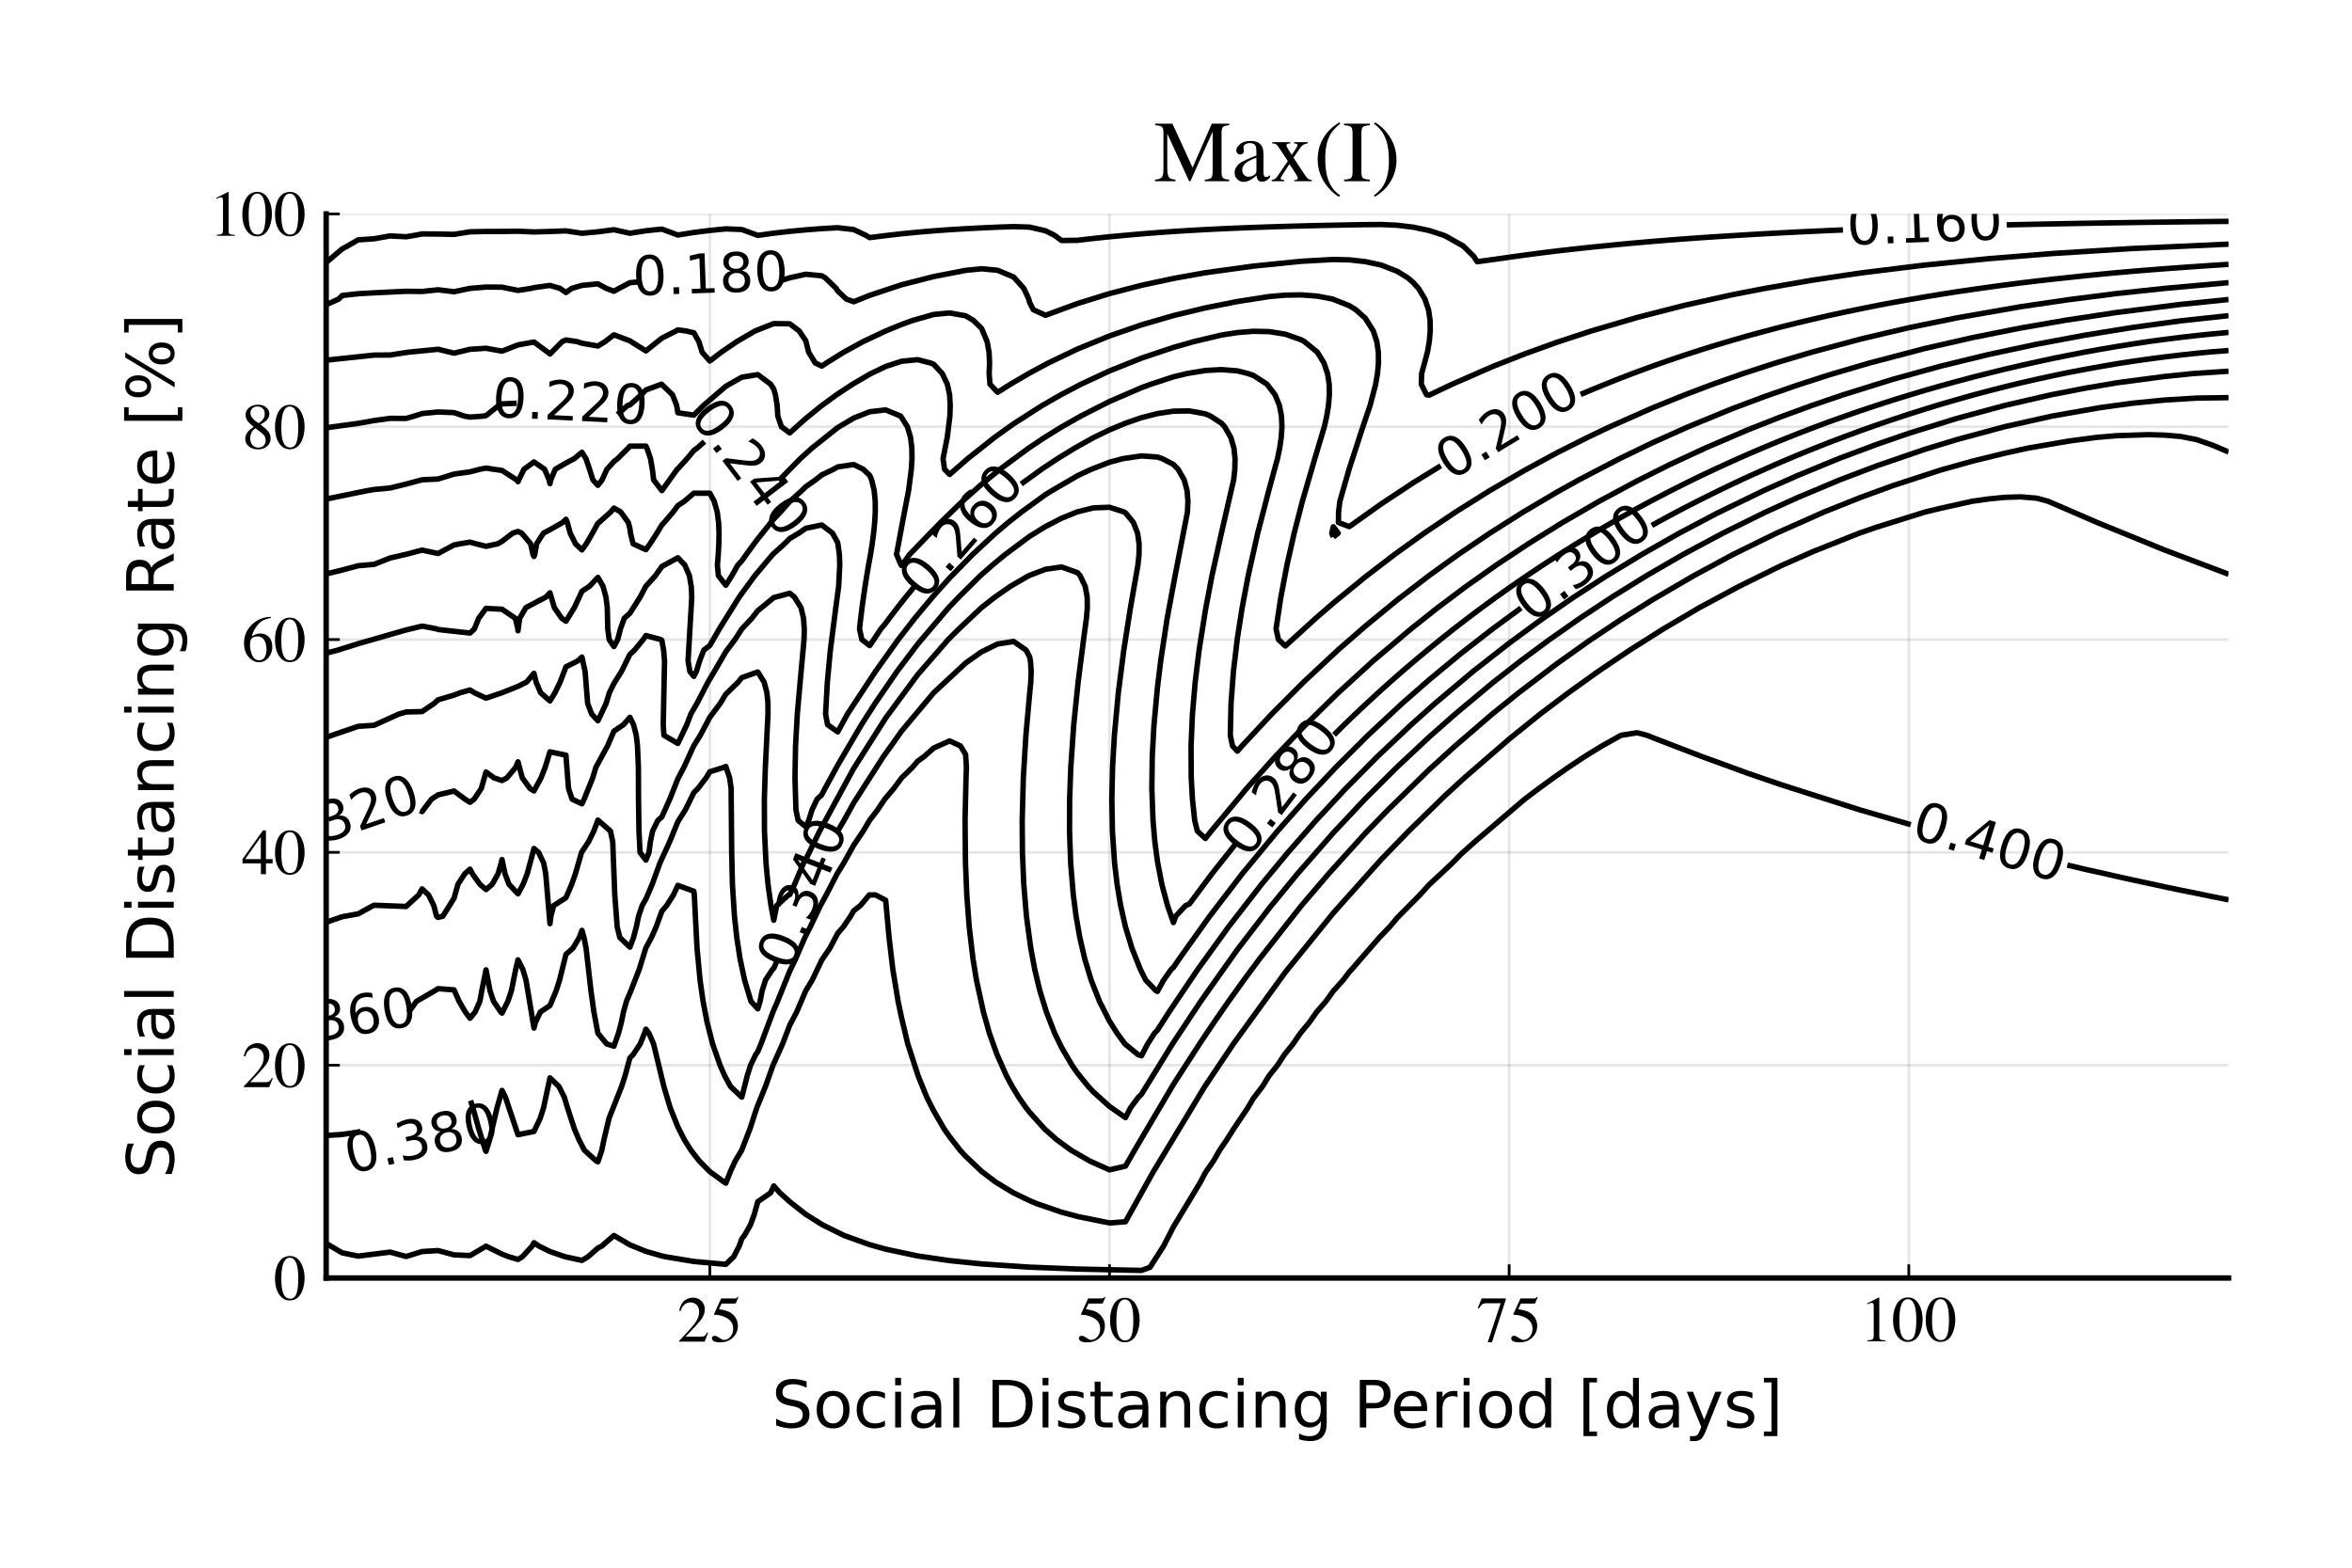 <?xml version="1.0" encoding="utf-8" standalone="no"?>
<!DOCTYPE svg PUBLIC "-//W3C//DTD SVG 1.1//EN"
  "http://www.w3.org/Graphics/SVG/1.1/DTD/svg11.dtd">
<!-- Created with matplotlib (https://matplotlib.org/) -->
<svg height="288pt" version="1.1" viewBox="0 0 432 288" width="432pt" xmlns="http://www.w3.org/2000/svg" xmlns:xlink="http://www.w3.org/1999/xlink">
 <defs>
  <style type="text/css">*{stroke-linecap:butt;stroke-linejoin:round;}</style>
 </defs>
 <g id="figure_1">
  <g id="patch_1">
   <path d="M 0 288 
L 432 288 
L 432 0 
L 0 0 
z
" style="fill:#ffffff;"/>
  </g>
  <g id="axes_1">
   <g id="patch_2">
    <path d="M 59.907 234.783 
L 409.323 234.783 
L 409.323 39.297 
L 59.907 39.297 
z
" style="fill:#ffffff;"/>
   </g>
   <g id="matplotlib.axis_1">
    <g id="xtick_1">
     <g id="line2d_1">
      <path clip-path="url(#pafe676f35c)" d="M 130.377 234.783 
L 130.377 39.297 
" style="fill:none;stroke:#000000;stroke-linecap:square;stroke-opacity:0.1;stroke-width:0.5;"/>
     </g>
     <g id="line2d_2">
      <defs>
       <path d="M 0 0 
L 0 -2.5 
" id="m37036aa76d" style="stroke:#000000;stroke-width:0.5;"/>
      </defs>
      <g>
       <use style="stroke:#000000;stroke-width:0.5;" x="130.377" xlink:href="#m37036aa76d" y="234.783"/>
      </g>
     </g>
     <g id="text_1">
      <!-- $\mathregular{25}$ -->
      <g transform="translate(124.377 246.51)scale(0.12 -0.12)">
       <defs>
        <path d="M 2.984 1.125 
Q 20.844 19.672 27.234 28.359 
Q 33.641 37.062 33.641 45.312 
Q 33.641 52.547 29.734 56.328 
Q 25.828 60.109 20.406 60.109 
Q 13.719 60.109 9.578 55.219 
Q 7.281 52.547 5.172 46.969 
L 3.078 47.406 
Q 5.516 58.641 11.344 63.016 
Q 17.188 67.391 23.875 67.391 
Q 32.125 67.391 37.219 62.188 
Q 42.328 56.984 42.328 49.469 
Q 42.328 41.453 36.812 34.031 
Q 31.297 26.609 12.844 7.625 
L 35.25 7.625 
Q 39.938 7.625 41.844 8.734 
Q 43.75 9.859 46.141 14.203 
L 47.406 13.625 
L 42 0 
L 2.984 0 
z
" id="Times-Roman-50"/>
        <path d="M 7.469 8.938 
Q 10.25 8.938 14.766 5.781 
Q 19.281 2.641 21.734 2.641 
Q 27.344 2.641 31.547 7.594 
Q 35.75 12.547 35.75 19.781 
Q 35.75 32.422 22.266 37.984 
Q 14.797 41.062 8.344 41.062 
Q 7.281 41.062 7 41.141 
Q 6.734 41.219 6.344 41.656 
Q 6.453 42.047 6.516 42.312 
Q 6.594 42.578 6.688 42.828 
L 17.328 66.156 
L 38.281 66.156 
Q 39.844 66.156 40.688 66.688 
Q 41.547 67.234 42.922 68.703 
L 43.703 68.016 
L 39.891 58.984 
Q 39.703 58.547 38.812 58.422 
Q 37.938 58.297 36.922 58.297 
L 18.016 58.297 
L 13.875 49.75 
Q 21.875 48.391 25.594 47.172 
Q 31.688 45.125 35.797 41.109 
Q 39.312 37.641 41.109 33.312 
Q 42.922 29 42.922 24.172 
Q 42.922 13.375 35.234 6.141 
Q 27.547 -1.078 15.766 -1.078 
Q 10.984 -1.078 8.062 -0.141 
Q 3.172 1.375 3.172 5.281 
Q 3.172 6.734 4.219 7.828 
Q 5.281 8.938 7.469 8.938 
z
" id="Times-Roman-53"/>
       </defs>
       <use transform="translate(0 0.297)" xlink:href="#Times-Roman-50"/>
       <use transform="translate(50 0.297)" xlink:href="#Times-Roman-53"/>
      </g>
     </g>
    </g>
    <g id="xtick_2">
     <g id="line2d_3">
      <path clip-path="url(#pafe676f35c)" d="M 203.784 234.783 
L 203.784 39.297 
" style="fill:none;stroke:#000000;stroke-linecap:square;stroke-opacity:0.1;stroke-width:0.5;"/>
     </g>
     <g id="line2d_4">
      <g>
       <use style="stroke:#000000;stroke-width:0.5;" x="203.784" xlink:href="#m37036aa76d" y="234.783"/>
      </g>
     </g>
     <g id="text_2">
      <!-- $\mathregular{50}$ -->
      <g transform="translate(197.784 246.51)scale(0.12 -0.12)">
       <defs>
        <path d="M 23.922 1.812 
Q 31.109 1.812 33.781 9.672 
Q 36.469 17.531 36.469 32.422 
Q 36.469 44.281 34.859 51.375 
Q 31.844 64.547 23.531 64.547 
Q 15.234 64.547 12.156 50.984 
Q 10.547 43.75 10.547 31.938 
Q 10.547 20.844 12.203 14.203 
Q 15.328 1.812 23.922 1.812 
z
M 23.781 67.188 
Q 35.016 67.188 41.219 55.422 
Q 46.141 45.906 46.141 33.547 
Q 46.141 23.828 43.109 15.234 
Q 37.406 -0.922 23.344 -0.922 
Q 13.719 -0.922 7.516 7.812 
Q 0.875 17.141 0.875 33.156 
Q 0.875 45.75 5.328 54.828 
Q 11.328 67.188 23.781 67.188 
z
" id="Times-Roman-48"/>
       </defs>
       <use transform="translate(0 0.297)" xlink:href="#Times-Roman-53"/>
       <use transform="translate(50 0.297)" xlink:href="#Times-Roman-48"/>
      </g>
     </g>
    </g>
    <g id="xtick_3">
     <g id="line2d_5">
      <path clip-path="url(#pafe676f35c)" d="M 277.191 234.783 
L 277.191 39.297 
" style="fill:none;stroke:#000000;stroke-linecap:square;stroke-opacity:0.1;stroke-width:0.5;"/>
     </g>
     <g id="line2d_6">
      <g>
       <use style="stroke:#000000;stroke-width:0.5;" x="277.191" xlink:href="#m37036aa76d" y="234.783"/>
      </g>
     </g>
     <g id="text_3">
      <!-- $\mathregular{75}$ -->
      <g transform="translate(271.191 246.51)scale(0.12 -0.12)">
       <defs>
        <path d="M 44.875 66.156 
L 44.875 64.547 
L 23.688 -0.922 
L 17.234 -0.922 
L 37.016 58.797 
L 15.719 58.797 
Q 10.984 58.797 8.906 57.234 
Q 6.844 55.672 3.656 50.688 
L 1.953 51.469 
Q 5.125 59.281 5.875 61.109 
Q 6.641 62.938 7.859 66.156 
z
" id="Times-Roman-55"/>
       </defs>
       <use transform="translate(0 0.297)" xlink:href="#Times-Roman-55"/>
       <use transform="translate(50 0.297)" xlink:href="#Times-Roman-53"/>
      </g>
     </g>
    </g>
    <g id="xtick_4">
     <g id="line2d_7">
      <path clip-path="url(#pafe676f35c)" d="M 350.597 234.783 
L 350.597 39.297 
" style="fill:none;stroke:#000000;stroke-linecap:square;stroke-opacity:0.1;stroke-width:0.5;"/>
     </g>
     <g id="line2d_8">
      <g>
       <use style="stroke:#000000;stroke-width:0.5;" x="350.597" xlink:href="#m37036aa76d" y="234.783"/>
      </g>
     </g>
     <g id="text_4">
      <!-- $\mathregular{100}$ -->
      <g transform="translate(341.597 246.51)scale(0.12 -0.12)">
       <defs>
        <path d="M 29.594 67.094 
Q 29.781 66.844 29.797 66.719 
Q 29.828 66.609 29.828 66.156 
L 29.828 7.375 
Q 29.828 3.609 31.828 2.578 
Q 33.844 1.562 39.312 1.375 
L 39.312 0 
L 11.766 0 
L 11.766 1.469 
Q 17.672 1.766 19.484 3.078 
Q 21.297 4.391 21.297 8.797 
L 21.297 54 
Q 21.297 56.344 20.703 57.562 
Q 20.125 58.797 18.172 58.797 
Q 16.891 58.797 14.859 58.078 
Q 12.844 57.375 11.078 56.594 
L 11.078 57.953 
L 29 67.094 
L 29.594 67.094 
z
" id="Times-Roman-49"/>
       </defs>
       <use transform="translate(0 0.812)" xlink:href="#Times-Roman-49"/>
       <use transform="translate(50 0.812)" xlink:href="#Times-Roman-48"/>
       <use transform="translate(100 0.812)" xlink:href="#Times-Roman-48"/>
      </g>
     </g>
    </g>
    <g id="text_5">
     <!-- Social Distancing Period [days] -->
     <g transform="translate(141.732 262.242)scale(0.12 -0.12)">
      <defs>
       <path d="M 53.516 70.516 
L 53.516 60.891 
Q 47.906 63.578 42.922 64.891 
Q 37.938 66.219 33.297 66.219 
Q 25.25 66.219 20.875 63.094 
Q 16.5 59.969 16.5 54.203 
Q 16.5 49.359 19.406 46.891 
Q 22.312 44.438 30.422 42.922 
L 36.375 41.703 
Q 47.406 39.594 52.656 34.297 
Q 57.906 29 57.906 20.125 
Q 57.906 9.516 50.797 4.047 
Q 43.703 -1.422 29.984 -1.422 
Q 24.812 -1.422 18.969 -0.25 
Q 13.141 0.922 6.891 3.219 
L 6.891 13.375 
Q 12.891 10.016 18.656 8.297 
Q 24.422 6.594 29.984 6.594 
Q 38.422 6.594 43.016 9.906 
Q 47.609 13.234 47.609 19.391 
Q 47.609 24.75 44.312 27.781 
Q 41.016 30.812 33.5 32.328 
L 27.484 33.5 
Q 16.453 35.688 11.516 40.375 
Q 6.594 45.062 6.594 53.422 
Q 6.594 63.094 13.406 68.656 
Q 20.219 74.219 32.172 74.219 
Q 37.312 74.219 42.625 73.281 
Q 47.953 72.359 53.516 70.516 
z
" id="DejaVuSans-83"/>
       <path d="M 30.609 48.391 
Q 23.391 48.391 19.188 42.75 
Q 14.984 37.109 14.984 27.297 
Q 14.984 17.484 19.156 11.844 
Q 23.344 6.203 30.609 6.203 
Q 37.797 6.203 41.984 11.859 
Q 46.188 17.531 46.188 27.297 
Q 46.188 37.016 41.984 42.703 
Q 37.797 48.391 30.609 48.391 
z
M 30.609 56 
Q 42.328 56 49.016 48.375 
Q 55.719 40.766 55.719 27.297 
Q 55.719 13.875 49.016 6.219 
Q 42.328 -1.422 30.609 -1.422 
Q 18.844 -1.422 12.172 6.219 
Q 5.516 13.875 5.516 27.297 
Q 5.516 40.766 12.172 48.375 
Q 18.844 56 30.609 56 
z
" id="DejaVuSans-111"/>
       <path d="M 48.781 52.594 
L 48.781 44.188 
Q 44.969 46.297 41.141 47.344 
Q 37.312 48.391 33.406 48.391 
Q 24.656 48.391 19.812 42.844 
Q 14.984 37.312 14.984 27.297 
Q 14.984 17.281 19.812 11.734 
Q 24.656 6.203 33.406 6.203 
Q 37.312 6.203 41.141 7.25 
Q 44.969 8.297 48.781 10.406 
L 48.781 2.094 
Q 45.016 0.344 40.984 -0.531 
Q 36.969 -1.422 32.422 -1.422 
Q 20.062 -1.422 12.781 6.344 
Q 5.516 14.109 5.516 27.297 
Q 5.516 40.672 12.859 48.328 
Q 20.219 56 33.016 56 
Q 37.156 56 41.109 55.141 
Q 45.062 54.297 48.781 52.594 
z
" id="DejaVuSans-99"/>
       <path d="M 9.422 54.688 
L 18.406 54.688 
L 18.406 0 
L 9.422 0 
z
M 9.422 75.984 
L 18.406 75.984 
L 18.406 64.594 
L 9.422 64.594 
z
" id="DejaVuSans-105"/>
       <path d="M 34.281 27.484 
Q 23.391 27.484 19.188 25 
Q 14.984 22.516 14.984 16.5 
Q 14.984 11.719 18.141 8.906 
Q 21.297 6.109 26.703 6.109 
Q 34.188 6.109 38.703 11.406 
Q 43.219 16.703 43.219 25.484 
L 43.219 27.484 
z
M 52.203 31.203 
L 52.203 0 
L 43.219 0 
L 43.219 8.297 
Q 40.141 3.328 35.547 0.953 
Q 30.953 -1.422 24.312 -1.422 
Q 15.922 -1.422 10.953 3.297 
Q 6 8.016 6 15.922 
Q 6 25.141 12.172 29.828 
Q 18.359 34.516 30.609 34.516 
L 43.219 34.516 
L 43.219 35.406 
Q 43.219 41.609 39.141 45 
Q 35.062 48.391 27.688 48.391 
Q 23 48.391 18.547 47.266 
Q 14.109 46.141 10.016 43.891 
L 10.016 52.203 
Q 14.938 54.109 19.578 55.047 
Q 24.219 56 28.609 56 
Q 40.484 56 46.344 49.844 
Q 52.203 43.703 52.203 31.203 
z
" id="DejaVuSans-97"/>
       <path d="M 9.422 75.984 
L 18.406 75.984 
L 18.406 0 
L 9.422 0 
z
" id="DejaVuSans-108"/>
       <path id="DejaVuSans-32"/>
       <path d="M 19.672 64.797 
L 19.672 8.109 
L 31.594 8.109 
Q 46.688 8.109 53.688 14.938 
Q 60.688 21.781 60.688 36.531 
Q 60.688 51.172 53.688 57.984 
Q 46.688 64.797 31.594 64.797 
z
M 9.812 72.906 
L 30.078 72.906 
Q 51.266 72.906 61.172 64.094 
Q 71.094 55.281 71.094 36.531 
Q 71.094 17.672 61.125 8.828 
Q 51.172 0 30.078 0 
L 9.812 0 
z
" id="DejaVuSans-68"/>
       <path d="M 44.281 53.078 
L 44.281 44.578 
Q 40.484 46.531 36.375 47.5 
Q 32.281 48.484 27.875 48.484 
Q 21.188 48.484 17.844 46.438 
Q 14.5 44.391 14.5 40.281 
Q 14.5 37.156 16.891 35.375 
Q 19.281 33.594 26.516 31.984 
L 29.594 31.297 
Q 39.156 29.25 43.188 25.516 
Q 47.219 21.781 47.219 15.094 
Q 47.219 7.469 41.188 3.016 
Q 35.156 -1.422 24.609 -1.422 
Q 20.219 -1.422 15.453 -0.562 
Q 10.688 0.297 5.422 2 
L 5.422 11.281 
Q 10.406 8.688 15.234 7.391 
Q 20.062 6.109 24.812 6.109 
Q 31.156 6.109 34.562 8.281 
Q 37.984 10.453 37.984 14.406 
Q 37.984 18.062 35.516 20.016 
Q 33.062 21.969 24.703 23.781 
L 21.578 24.516 
Q 13.234 26.266 9.516 29.906 
Q 5.812 33.547 5.812 39.891 
Q 5.812 47.609 11.281 51.797 
Q 16.75 56 26.812 56 
Q 31.781 56 36.172 55.266 
Q 40.578 54.547 44.281 53.078 
z
" id="DejaVuSans-115"/>
       <path d="M 18.312 70.219 
L 18.312 54.688 
L 36.812 54.688 
L 36.812 47.703 
L 18.312 47.703 
L 18.312 18.016 
Q 18.312 11.328 20.141 9.422 
Q 21.969 7.516 27.594 7.516 
L 36.812 7.516 
L 36.812 0 
L 27.594 0 
Q 17.188 0 13.234 3.875 
Q 9.281 7.766 9.281 18.016 
L 9.281 47.703 
L 2.688 47.703 
L 2.688 54.688 
L 9.281 54.688 
L 9.281 70.219 
z
" id="DejaVuSans-116"/>
       <path d="M 54.891 33.016 
L 54.891 0 
L 45.906 0 
L 45.906 32.719 
Q 45.906 40.484 42.875 44.328 
Q 39.844 48.188 33.797 48.188 
Q 26.516 48.188 22.312 43.547 
Q 18.109 38.922 18.109 30.906 
L 18.109 0 
L 9.078 0 
L 9.078 54.688 
L 18.109 54.688 
L 18.109 46.188 
Q 21.344 51.125 25.703 53.562 
Q 30.078 56 35.797 56 
Q 45.219 56 50.047 50.172 
Q 54.891 44.344 54.891 33.016 
z
" id="DejaVuSans-110"/>
       <path d="M 45.406 27.984 
Q 45.406 37.75 41.375 43.109 
Q 37.359 48.484 30.078 48.484 
Q 22.859 48.484 18.828 43.109 
Q 14.797 37.75 14.797 27.984 
Q 14.797 18.266 18.828 12.891 
Q 22.859 7.516 30.078 7.516 
Q 37.359 7.516 41.375 12.891 
Q 45.406 18.266 45.406 27.984 
z
M 54.391 6.781 
Q 54.391 -7.172 48.188 -13.984 
Q 42 -20.797 29.203 -20.797 
Q 24.469 -20.797 20.266 -20.094 
Q 16.062 -19.391 12.109 -17.922 
L 12.109 -9.188 
Q 16.062 -11.328 19.922 -12.344 
Q 23.781 -13.375 27.781 -13.375 
Q 36.625 -13.375 41.016 -8.766 
Q 45.406 -4.156 45.406 5.172 
L 45.406 9.625 
Q 42.625 4.781 38.281 2.391 
Q 33.938 0 27.875 0 
Q 17.828 0 11.672 7.656 
Q 5.516 15.328 5.516 27.984 
Q 5.516 40.672 11.672 48.328 
Q 17.828 56 27.875 56 
Q 33.938 56 38.281 53.609 
Q 42.625 51.219 45.406 46.391 
L 45.406 54.688 
L 54.391 54.688 
z
" id="DejaVuSans-103"/>
       <path d="M 19.672 64.797 
L 19.672 37.406 
L 32.078 37.406 
Q 38.969 37.406 42.719 40.969 
Q 46.484 44.531 46.484 51.125 
Q 46.484 57.672 42.719 61.234 
Q 38.969 64.797 32.078 64.797 
z
M 9.812 72.906 
L 32.078 72.906 
Q 44.344 72.906 50.609 67.359 
Q 56.891 61.812 56.891 51.125 
Q 56.891 40.328 50.609 34.812 
Q 44.344 29.297 32.078 29.297 
L 19.672 29.297 
L 19.672 0 
L 9.812 0 
z
" id="DejaVuSans-80"/>
       <path d="M 56.203 29.594 
L 56.203 25.203 
L 14.891 25.203 
Q 15.484 15.922 20.484 11.062 
Q 25.484 6.203 34.422 6.203 
Q 39.594 6.203 44.453 7.469 
Q 49.312 8.734 54.109 11.281 
L 54.109 2.781 
Q 49.266 0.734 44.188 -0.344 
Q 39.109 -1.422 33.891 -1.422 
Q 20.797 -1.422 13.156 6.188 
Q 5.516 13.812 5.516 26.812 
Q 5.516 40.234 12.766 48.109 
Q 20.016 56 32.328 56 
Q 43.359 56 49.781 48.891 
Q 56.203 41.797 56.203 29.594 
z
M 47.219 32.234 
Q 47.125 39.594 43.094 43.984 
Q 39.062 48.391 32.422 48.391 
Q 24.906 48.391 20.391 44.141 
Q 15.875 39.891 15.188 32.172 
z
" id="DejaVuSans-101"/>
       <path d="M 41.109 46.297 
Q 39.594 47.172 37.812 47.578 
Q 36.031 48 33.891 48 
Q 26.266 48 22.188 43.047 
Q 18.109 38.094 18.109 28.812 
L 18.109 0 
L 9.078 0 
L 9.078 54.688 
L 18.109 54.688 
L 18.109 46.188 
Q 20.953 51.172 25.484 53.578 
Q 30.031 56 36.531 56 
Q 37.453 56 38.578 55.875 
Q 39.703 55.766 41.062 55.516 
z
" id="DejaVuSans-114"/>
       <path d="M 45.406 46.391 
L 45.406 75.984 
L 54.391 75.984 
L 54.391 0 
L 45.406 0 
L 45.406 8.203 
Q 42.578 3.328 38.25 0.953 
Q 33.938 -1.422 27.875 -1.422 
Q 17.969 -1.422 11.734 6.484 
Q 5.516 14.406 5.516 27.297 
Q 5.516 40.188 11.734 48.094 
Q 17.969 56 27.875 56 
Q 33.938 56 38.25 53.625 
Q 42.578 51.266 45.406 46.391 
z
M 14.797 27.297 
Q 14.797 17.391 18.875 11.75 
Q 22.953 6.109 30.078 6.109 
Q 37.203 6.109 41.297 11.75 
Q 45.406 17.391 45.406 27.297 
Q 45.406 37.203 41.297 42.844 
Q 37.203 48.484 30.078 48.484 
Q 22.953 48.484 18.875 42.844 
Q 14.797 37.203 14.797 27.297 
z
" id="DejaVuSans-100"/>
       <path d="M 8.594 75.984 
L 29.297 75.984 
L 29.297 69 
L 17.578 69 
L 17.578 -6.203 
L 29.297 -6.203 
L 29.297 -13.188 
L 8.594 -13.188 
z
" id="DejaVuSans-91"/>
       <path d="M 32.172 -5.078 
Q 28.375 -14.844 24.75 -17.812 
Q 21.141 -20.797 15.094 -20.797 
L 7.906 -20.797 
L 7.906 -13.281 
L 13.188 -13.281 
Q 16.891 -13.281 18.938 -11.516 
Q 21 -9.766 23.484 -3.219 
L 25.094 0.875 
L 2.984 54.688 
L 12.5 54.688 
L 29.594 11.922 
L 46.688 54.688 
L 56.203 54.688 
z
" id="DejaVuSans-121"/>
       <path d="M 30.422 75.984 
L 30.422 -13.188 
L 9.719 -13.188 
L 9.719 -6.203 
L 21.391 -6.203 
L 21.391 69 
L 9.719 69 
L 9.719 75.984 
z
" id="DejaVuSans-93"/>
      </defs>
      <use xlink:href="#DejaVuSans-83"/>
      <use x="63.477" xlink:href="#DejaVuSans-111"/>
      <use x="124.658" xlink:href="#DejaVuSans-99"/>
      <use x="179.639" xlink:href="#DejaVuSans-105"/>
      <use x="207.422" xlink:href="#DejaVuSans-97"/>
      <use x="268.701" xlink:href="#DejaVuSans-108"/>
      <use x="296.484" xlink:href="#DejaVuSans-32"/>
      <use x="328.271" xlink:href="#DejaVuSans-68"/>
      <use x="405.273" xlink:href="#DejaVuSans-105"/>
      <use x="433.057" xlink:href="#DejaVuSans-115"/>
      <use x="485.156" xlink:href="#DejaVuSans-116"/>
      <use x="524.365" xlink:href="#DejaVuSans-97"/>
      <use x="585.645" xlink:href="#DejaVuSans-110"/>
      <use x="649.023" xlink:href="#DejaVuSans-99"/>
      <use x="704.004" xlink:href="#DejaVuSans-105"/>
      <use x="731.787" xlink:href="#DejaVuSans-110"/>
      <use x="795.166" xlink:href="#DejaVuSans-103"/>
      <use x="858.643" xlink:href="#DejaVuSans-32"/>
      <use x="890.43" xlink:href="#DejaVuSans-80"/>
      <use x="947.107" xlink:href="#DejaVuSans-101"/>
      <use x="1008.631" xlink:href="#DejaVuSans-114"/>
      <use x="1049.744" xlink:href="#DejaVuSans-105"/>
      <use x="1077.527" xlink:href="#DejaVuSans-111"/>
      <use x="1138.709" xlink:href="#DejaVuSans-100"/>
      <use x="1202.186" xlink:href="#DejaVuSans-32"/>
      <use x="1233.973" xlink:href="#DejaVuSans-91"/>
      <use x="1272.986" xlink:href="#DejaVuSans-100"/>
      <use x="1336.463" xlink:href="#DejaVuSans-97"/>
      <use x="1397.742" xlink:href="#DejaVuSans-121"/>
      <use x="1456.922" xlink:href="#DejaVuSans-115"/>
      <use x="1509.021" xlink:href="#DejaVuSans-93"/>
     </g>
    </g>
   </g>
   <g id="matplotlib.axis_2">
    <g id="ytick_1">
     <g id="line2d_9">
      <path clip-path="url(#pafe676f35c)" d="M 59.907 234.783 
L 409.323 234.783 
" style="fill:none;stroke:#000000;stroke-linecap:square;stroke-opacity:0.1;stroke-width:0.5;"/>
     </g>
     <g id="line2d_10">
      <defs>
       <path d="M 0 0 
L 2.5 0 
" id="m195039e65a" style="stroke:#000000;stroke-width:0.5;"/>
      </defs>
      <g>
       <use style="stroke:#000000;stroke-width:0.5;" x="59.907" xlink:href="#m195039e65a" y="234.783"/>
      </g>
     </g>
     <g id="text_6">
      <!-- $\mathregular{0}$ -->
      <g transform="translate(50.407 238.897)scale(0.12 -0.12)">
       <use transform="translate(0 0.812)" xlink:href="#Times-Roman-48"/>
      </g>
     </g>
    </g>
    <g id="ytick_2">
     <g id="line2d_11">
      <path clip-path="url(#pafe676f35c)" d="M 59.907 195.686 
L 409.323 195.686 
" style="fill:none;stroke:#000000;stroke-linecap:square;stroke-opacity:0.1;stroke-width:0.5;"/>
     </g>
     <g id="line2d_12">
      <g>
       <use style="stroke:#000000;stroke-width:0.5;" x="59.907" xlink:href="#m195039e65a" y="195.686"/>
      </g>
     </g>
     <g id="text_7">
      <!-- $\mathregular{20}$ -->
      <g transform="translate(44.407 199.799)scale(0.12 -0.12)">
       <use transform="translate(0 0.609)" xlink:href="#Times-Roman-50"/>
       <use transform="translate(50 0.609)" xlink:href="#Times-Roman-48"/>
      </g>
     </g>
    </g>
    <g id="ytick_3">
     <g id="line2d_13">
      <path clip-path="url(#pafe676f35c)" d="M 59.907 156.589 
L 409.323 156.589 
" style="fill:none;stroke:#000000;stroke-linecap:square;stroke-opacity:0.1;stroke-width:0.5;"/>
     </g>
     <g id="line2d_14">
      <g>
       <use style="stroke:#000000;stroke-width:0.5;" x="59.907" xlink:href="#m195039e65a" y="156.589"/>
      </g>
     </g>
     <g id="text_8">
      <!-- $\mathregular{40}$ -->
      <g transform="translate(44.407 160.702)scale(0.12 -0.12)">
       <defs>
        <path d="M 29.156 57.031 
L 5.172 23.141 
L 29.156 23.141 
z
M 32.375 67.094 
L 37.016 67.094 
L 37.016 23.141 
L 47.219 23.141 
L 47.219 16.656 
L 37.016 16.656 
L 37.016 0 
L 29.25 0 
L 29.25 16.656 
L 1.125 16.656 
L 1.125 23.141 
z
" id="Times-Roman-52"/>
       </defs>
       <use transform="translate(0 0.812)" xlink:href="#Times-Roman-52"/>
       <use transform="translate(50 0.812)" xlink:href="#Times-Roman-48"/>
      </g>
     </g>
    </g>
    <g id="ytick_4">
     <g id="line2d_15">
      <path clip-path="url(#pafe676f35c)" d="M 59.907 117.491 
L 409.323 117.491 
" style="fill:none;stroke:#000000;stroke-linecap:square;stroke-opacity:0.1;stroke-width:0.5;"/>
     </g>
     <g id="line2d_16">
      <g>
       <use style="stroke:#000000;stroke-width:0.5;" x="59.907" xlink:href="#m195039e65a" y="117.491"/>
      </g>
     </g>
     <g id="text_9">
      <!-- $\mathregular{60}$ -->
      <g transform="translate(44.407 121.605)scale(0.12 -0.12)">
       <defs>
        <path d="M 46.781 22.219 
Q 46.781 13.281 41.031 6.094 
Q 35.297 -1.078 26.125 -1.078 
Q 17.531 -1.078 10.469 6.984 
Q 3.422 15.047 3.422 28.422 
Q 3.422 45.656 17.094 58.016 
Q 29.297 68.359 44.531 68.359 
L 44.781 66.75 
Q 38.672 65.625 34.25 63.688 
Q 29.828 61.766 26.375 58.297 
Q 22.797 54.781 19.672 49.359 
Q 16.547 43.953 15.375 38.625 
Q 18.406 40.484 20.609 41.359 
Q 24.516 42.922 28.469 42.922 
Q 36.234 42.922 41.5 37.547 
Q 46.781 32.172 46.781 22.219 
z
M 37.844 18.453 
Q 37.844 24.953 35.797 29.984 
Q 32.375 38.375 24.172 38.375 
Q 16.609 38.375 14.109 33.891 
Q 12.641 31.25 12.641 25.094 
Q 12.641 17.141 16.031 9.516 
Q 19.438 1.906 26.766 1.906 
Q 32.562 1.906 35.203 6.859 
Q 37.844 11.812 37.844 18.453 
z
" id="Times-Roman-54"/>
       </defs>
       <use transform="translate(0 0.641)" xlink:href="#Times-Roman-54"/>
       <use transform="translate(50 0.641)" xlink:href="#Times-Roman-48"/>
      </g>
     </g>
    </g>
    <g id="ytick_5">
     <g id="line2d_17">
      <path clip-path="url(#pafe676f35c)" d="M 59.907 78.394 
L 409.323 78.394 
" style="fill:none;stroke:#000000;stroke-linecap:square;stroke-opacity:0.1;stroke-width:0.5;"/>
     </g>
     <g id="line2d_18">
      <g>
       <use style="stroke:#000000;stroke-width:0.5;" x="59.907" xlink:href="#m195039e65a" y="78.394"/>
      </g>
     </g>
     <g id="text_10">
      <!-- $\mathregular{80}$ -->
      <g transform="translate(44.407 82.508)scale(0.12 -0.12)">
       <defs>
        <path d="M 25.141 1.656 
Q 30.766 1.656 33.641 4.781 
Q 36.531 7.906 36.531 12.594 
Q 36.531 17.922 33.469 21.219 
Q 30.422 24.516 20.953 31.203 
Q 16.75 28.562 14.844 24.359 
Q 12.938 20.172 12.938 16.266 
Q 12.938 9.578 16.375 5.609 
Q 19.828 1.656 25.141 1.656 
z
M 25.781 38.969 
Q 30.375 42.188 32.125 44.391 
Q 35.156 48.141 35.156 53.469 
Q 35.156 58.109 32.297 61.344 
Q 29.438 64.594 23.641 64.594 
Q 19.141 64.594 16.203 61.766 
Q 13.281 58.938 13.281 54.891 
Q 13.281 50.297 16.719 46.359 
Q 20.172 42.438 25.781 38.969 
z
M 18.266 33.297 
Q 11.812 38.484 9.469 41.547 
Q 5.859 46.234 5.859 51.906 
Q 5.859 58.344 11.203 62.828 
Q 16.547 67.328 25.094 67.328 
Q 32.953 67.328 37.594 63.078 
Q 42.234 58.844 42.234 53.219 
Q 42.234 47.516 37.5 42.969 
Q 34.766 40.375 28.656 37.016 
Q 36.969 30.859 40.547 26.297 
Q 44.141 21.734 44.141 15.531 
Q 44.141 8.5 38.844 3.703 
Q 33.547 -1.078 24.656 -1.078 
Q 16.703 -1.078 11.016 3.344 
Q 5.328 7.766 5.328 14.984 
Q 5.328 21.188 9.281 25.922 
Q 11.859 29 18.266 33.297 
z
" id="Times-Roman-56"/>
       </defs>
       <use transform="translate(0 0.672)" xlink:href="#Times-Roman-56"/>
       <use transform="translate(50 0.672)" xlink:href="#Times-Roman-48"/>
      </g>
     </g>
    </g>
    <g id="ytick_6">
     <g id="line2d_19">
      <path clip-path="url(#pafe676f35c)" d="M 59.907 39.297 
L 409.323 39.297 
" style="fill:none;stroke:#000000;stroke-linecap:square;stroke-opacity:0.1;stroke-width:0.5;"/>
     </g>
     <g id="line2d_20">
      <g>
       <use style="stroke:#000000;stroke-width:0.5;" x="59.907" xlink:href="#m195039e65a" y="39.297"/>
      </g>
     </g>
     <g id="text_11">
      <!-- $\mathregular{100}$ -->
      <g transform="translate(38.407 43.411)scale(0.12 -0.12)">
       <use transform="translate(0 0.812)" xlink:href="#Times-Roman-49"/>
       <use transform="translate(50 0.812)" xlink:href="#Times-Roman-48"/>
       <use transform="translate(100 0.812)" xlink:href="#Times-Roman-48"/>
      </g>
     </g>
    </g>
    <g id="text_12">
     <!-- Social Distancing Rate [%] -->
     <g transform="translate(31.911 216.51)rotate(-90)scale(0.12 -0.12)">
      <defs>
       <path d="M 44.391 34.188 
Q 47.562 33.109 50.562 29.594 
Q 53.562 26.078 56.594 19.922 
L 66.609 0 
L 56 0 
L 46.688 18.703 
Q 43.062 26.031 39.672 28.422 
Q 36.281 30.812 30.422 30.812 
L 19.672 30.812 
L 19.672 0 
L 9.812 0 
L 9.812 72.906 
L 32.078 72.906 
Q 44.578 72.906 50.734 67.672 
Q 56.891 62.453 56.891 51.906 
Q 56.891 45.016 53.688 40.469 
Q 50.484 35.938 44.391 34.188 
z
M 19.672 64.797 
L 19.672 38.922 
L 32.078 38.922 
Q 39.203 38.922 42.844 42.219 
Q 46.484 45.516 46.484 51.906 
Q 46.484 58.297 42.844 61.547 
Q 39.203 64.797 32.078 64.797 
z
" id="DejaVuSans-82"/>
       <path d="M 72.703 32.078 
Q 68.453 32.078 66.031 28.469 
Q 63.625 24.859 63.625 18.406 
Q 63.625 12.062 66.031 8.422 
Q 68.453 4.781 72.703 4.781 
Q 76.859 4.781 79.266 8.422 
Q 81.688 12.062 81.688 18.406 
Q 81.688 24.812 79.266 28.438 
Q 76.859 32.078 72.703 32.078 
z
M 72.703 38.281 
Q 80.422 38.281 84.953 32.906 
Q 89.5 27.547 89.5 18.406 
Q 89.5 9.281 84.938 3.922 
Q 80.375 -1.422 72.703 -1.422 
Q 64.891 -1.422 60.344 3.922 
Q 55.812 9.281 55.812 18.406 
Q 55.812 27.594 60.375 32.938 
Q 64.938 38.281 72.703 38.281 
z
M 22.312 68.016 
Q 18.109 68.016 15.688 64.375 
Q 13.281 60.75 13.281 54.391 
Q 13.281 47.953 15.672 44.328 
Q 18.062 40.719 22.312 40.719 
Q 26.562 40.719 28.969 44.328 
Q 31.391 47.953 31.391 54.391 
Q 31.391 60.688 28.953 64.344 
Q 26.516 68.016 22.312 68.016 
z
M 66.406 74.219 
L 74.219 74.219 
L 28.609 -1.422 
L 20.797 -1.422 
z
M 22.312 74.219 
Q 30.031 74.219 34.609 68.875 
Q 39.203 63.531 39.203 54.391 
Q 39.203 45.172 34.641 39.844 
Q 30.078 34.516 22.312 34.516 
Q 14.547 34.516 10.031 39.859 
Q 5.516 45.219 5.516 54.391 
Q 5.516 63.484 10.047 68.844 
Q 14.594 74.219 22.312 74.219 
z
" id="DejaVuSans-37"/>
      </defs>
      <use xlink:href="#DejaVuSans-83"/>
      <use x="63.477" xlink:href="#DejaVuSans-111"/>
      <use x="124.658" xlink:href="#DejaVuSans-99"/>
      <use x="179.639" xlink:href="#DejaVuSans-105"/>
      <use x="207.422" xlink:href="#DejaVuSans-97"/>
      <use x="268.701" xlink:href="#DejaVuSans-108"/>
      <use x="296.484" xlink:href="#DejaVuSans-32"/>
      <use x="328.271" xlink:href="#DejaVuSans-68"/>
      <use x="405.273" xlink:href="#DejaVuSans-105"/>
      <use x="433.057" xlink:href="#DejaVuSans-115"/>
      <use x="485.156" xlink:href="#DejaVuSans-116"/>
      <use x="524.365" xlink:href="#DejaVuSans-97"/>
      <use x="585.645" xlink:href="#DejaVuSans-110"/>
      <use x="649.023" xlink:href="#DejaVuSans-99"/>
      <use x="704.004" xlink:href="#DejaVuSans-105"/>
      <use x="731.787" xlink:href="#DejaVuSans-110"/>
      <use x="795.166" xlink:href="#DejaVuSans-103"/>
      <use x="858.643" xlink:href="#DejaVuSans-32"/>
      <use x="890.43" xlink:href="#DejaVuSans-82"/>
      <use x="957.662" xlink:href="#DejaVuSans-97"/>
      <use x="1018.941" xlink:href="#DejaVuSans-116"/>
      <use x="1058.15" xlink:href="#DejaVuSans-101"/>
      <use x="1119.674" xlink:href="#DejaVuSans-32"/>
      <use x="1151.461" xlink:href="#DejaVuSans-91"/>
      <use x="1190.475" xlink:href="#DejaVuSans-37"/>
      <use x="1285.494" xlink:href="#DejaVuSans-93"/>
     </g>
    </g>
   </g>
   <g id="LineCollection_1"/>
   <g id="LineCollection_2">
    <path clip-path="url(#pafe676f35c)" d="M 409.323 40.668 
L 406.387 40.698 
L 403.45 40.73 
L 400.514 40.764 
L 397.578 40.801 
L 394.641 40.839 
L 391.705 40.881 
L 388.769 40.925 
L 385.833 40.972 
L 382.896 41.021 
L 379.96 41.075 
L 377.024 41.131 
L 374.088 41.19 
L 371.234 41.252 
L 371.151 41.254 
L 368.571 41.31 
" style="fill:none;stroke:#000000;"/>
    <path clip-path="url(#pafe676f35c)" d="M 338.503 42.241 
L 335.916 42.352 
L 332.98 42.486 
L 330.044 42.627 
L 327.107 42.778 
L 324.171 42.939 
L 321.235 43.109 
L 319.618 43.207 
L 318.298 43.287 
L 315.362 43.472 
L 312.426 43.669 
L 309.49 43.879 
L 306.553 44.103 
L 303.617 44.34 
L 300.681 44.595 
L 297.745 44.866 
L 294.808 45.156 
L 294.75 45.162 
L 291.872 45.452 
L 288.936 45.768 
L 285.999 46.105 
L 283.063 46.465 
L 280.127 46.851 
L 278.205 47.117 
L 277.191 47.258 
L 274.254 47.679 
L 271.318 48.077 
L 270.707 47.117 
L 268.725 45.162 
L 268.382 44.981 
L 265.446 43.337 
L 265.129 43.207 
L 262.509 42.353 
L 259.573 41.733 
L 256.637 41.382 
L 253.801 41.252 
L 253.701 41.248 
L 253.187 41.252 
L 250.764 41.271 
L 247.828 41.319 
L 244.892 41.375 
L 241.955 41.439 
L 239.019 41.51 
L 236.083 41.591 
L 233.147 41.682 
L 230.21 41.785 
L 227.274 41.901 
L 224.338 42.03 
L 221.402 42.176 
L 218.465 42.34 
L 215.529 42.525 
L 212.593 42.732 
L 209.656 42.964 
L 206.918 43.207 
L 206.72 43.224 
L 203.784 43.496 
L 200.848 43.802 
L 197.911 44.146 
L 194.975 44.185 
L 193.651 43.207 
L 192.039 42.399 
L 189.103 41.723 
L 186.166 41.631 
L 183.23 41.732 
L 180.294 41.863 
L 177.357 42.017 
L 174.421 42.197 
L 171.485 42.407 
L 168.549 42.655 
L 165.612 42.945 
L 163.323 43.207 
L 162.676 43.282 
L 159.74 43.654 
L 158.985 43.207 
L 156.804 42.174 
L 153.867 41.839 
L 150.931 42 
L 147.995 42.225 
L 145.059 42.499 
L 142.122 42.836 
L 139.459 43.207 
L 139.186 43.246 
L 139.088 43.207 
L 136.25 42.165 
L 133.313 42.045 
L 130.377 42.335 
L 127.441 42.704 
L 124.505 43.177 
L 121.568 42.089 
L 118.632 42.39 
L 115.696 42.852 
L 112.76 42.199 
L 109.823 42.585 
L 106.887 42.856 
L 103.951 42.414 
L 101.014 42.526 
L 98.078 42.61 
L 95.142 42.478 
L 92.206 42.518 
L 89.269 42.525 
L 86.333 42.585 
L 83.397 43.055 
L 80.461 42.995 
L 77.524 42.976 
L 76.335 43.207 
L 74.588 43.497 
L 71.652 43.341 
L 68.716 43.864 
L 65.779 44.067 
L 63.885 45.162 
L 62.843 45.733 
L 61.208 47.117 
L 59.907 48.23 
" style="fill:none;stroke:#000000;"/>
   </g>
   <g id="LineCollection_3">
    <path clip-path="url(#pafe676f35c)" d="M 409.323 44.852 
L 391.705 45.651 
L 377.024 46.571 
L 365.279 47.519 
L 353.534 48.696 
L 341.789 50.144 
L 332.98 51.455 
L 324.171 52.986 
L 318.298 54.122 
L 309.49 56.072 
L 300.681 58.327 
L 292.277 60.801 
L 285.999 62.865 
L 280.127 64.984 
L 274.254 67.295 
L 266.739 70.575 
L 262.509 72.59 
L 262.028 72.53 
L 261.052 70.575 
L 261.122 68.62 
L 262.179 64.71 
L 262.522 62.755 
L 262.697 60.801 
L 262.669 58.846 
L 262.377 56.891 
L 261.713 54.936 
L 260.547 52.981 
L 259.573 51.906 
L 258.554 51.026 
L 256.637 49.847 
L 253.701 48.698 
L 250.764 48.061 
L 247.828 47.741 
L 244.892 47.668 
L 239.019 48.001 
L 230.21 48.888 
L 221.402 50.1 
L 215.529 51.157 
L 209.656 52.416 
L 203.784 53.938 
L 197.911 55.761 
L 192.039 57.926 
L 189.783 56.891 
L 189.103 55.536 
L 188.957 54.936 
L 188.048 52.981 
L 186.166 50.881 
L 183.23 49.654 
L 180.294 49.377 
L 177.357 49.668 
L 171.485 50.812 
L 165.612 52.31 
L 159.74 54.258 
L 156.804 55.433 
L 155.441 54.936 
L 153.867 53.464 
L 153.593 52.981 
L 151.559 51.026 
L 150.931 50.662 
L 147.995 50.382 
L 145.059 51.034 
L 143.568 51.499 
L 143.568 51.499 
" style="fill:none;stroke:#000000;"/>
    <path clip-path="url(#pafe676f35c)" d="M 117.825 51.74 
L 115.696 51.933 
L 113.709 52.981 
L 112.76 53.504 
L 111.353 52.981 
L 109.823 52.143 
L 106.887 52.431 
L 105.015 52.981 
L 103.951 53.741 
L 102.864 52.981 
L 101.014 52.435 
L 98.078 52.844 
L 97.524 52.981 
L 95.142 53.352 
L 93.282 52.981 
L 92.206 52.757 
L 89.269 52.737 
L 86.333 52.98 
L 86.329 52.981 
L 83.397 53.59 
L 80.461 53.239 
L 77.524 53.546 
L 74.588 53.511 
L 71.652 53.651 
L 68.716 53.795 
L 65.779 53.958 
L 62.843 54.289 
L 62.217 54.936 
L 59.907 55.977 
" style="fill:none;stroke:#000000;"/>
   </g>
   <g id="LineCollection_4">
    <path clip-path="url(#pafe676f35c)" d="M 409.323 48.565 
L 406.387 48.751 
L 403.45 48.95 
L 401.748 49.071 
L 400.514 49.157 
L 397.578 49.37 
L 394.641 49.598 
L 391.705 49.84 
L 388.769 50.098 
L 385.833 50.373 
L 382.896 50.665 
L 379.96 50.976 
L 379.497 51.026 
L 377.024 51.292 
L 374.088 51.624 
L 371.151 51.979 
L 368.215 52.355 
L 365.279 52.756 
L 363.701 52.981 
L 362.343 53.172 
L 359.406 53.601 
L 356.47 54.058 
L 353.534 54.544 
L 351.287 54.936 
L 350.597 55.055 
L 347.661 55.577 
L 344.725 56.132 
L 341.789 56.723 
L 340.982 56.891 
L 338.852 57.329 
L 335.916 57.965 
L 332.98 58.643 
L 332.13 58.846 
L 330.044 59.339 
L 327.107 60.07 
L 324.348 60.801 
L 324.171 60.847 
L 321.235 61.637 
L 318.298 62.479 
L 317.366 62.755 
L 315.362 63.348 
L 312.426 64.26 
L 311.036 64.71 
L 309.49 65.21 
L 306.553 66.201 
L 305.23 66.665 
L 303.617 67.232 
L 300.681 68.31 
L 299.863 68.62 
L 297.745 69.424 
L 294.873 70.575 
L 294.808 70.601 
L 291.872 71.801 
L 290.32 72.466 
" style="fill:none;stroke:#000000;"/>
    <path clip-path="url(#pafe676f35c)" d="M 264.63 85.567 
L 259.573 88.687 
L 253.701 92.571 
L 247.828 96.746 
L 245.829 95.988 
L 245.861 94.033 
L 246.103 92.078 
L 247.828 86.074 
L 250.329 78.394 
L 251.654 74.485 
L 252.674 70.575 
L 253.009 68.62 
L 253.188 66.665 
L 253.166 64.71 
L 252.882 62.755 
L 252.241 60.801 
L 250.764 58.447 
L 249.013 56.891 
L 247.828 56.158 
L 244.751 54.936 
L 241.955 54.398 
L 239.019 54.176 
L 236.083 54.221 
L 233.147 54.476 
L 227.274 55.391 
L 221.402 56.56 
L 215.529 57.975 
L 209.656 59.683 
L 203.784 61.716 
L 197.911 64.121 
L 192.588 66.665 
L 188.947 68.62 
L 185.609 70.575 
L 183.23 72.074 
L 181.834 70.575 
L 181.679 68.62 
L 181.758 66.665 
L 181.66 64.71 
L 181.307 62.755 
L 180.294 60.337 
L 178.766 58.846 
L 177.357 58.015 
L 174.421 57.489 
L 171.485 57.772 
L 167.714 58.846 
L 165.612 59.601 
L 162.676 60.807 
L 158.536 62.755 
L 154.962 64.71 
L 151.823 66.665 
L 150.931 67.257 
L 149.725 66.665 
L 148.535 64.71 
L 147.995 62.596 
L 146.793 60.801 
L 145.059 59.49 
L 142.122 59.444 
L 138.682 60.801 
L 135.336 62.755 
L 132.47 64.71 
L 130.377 66.318 
L 128.96 64.71 
L 128.362 62.755 
L 127.441 61.133 
L 126.003 60.801 
L 124.505 60.603 
L 124.172 60.801 
L 121.568 62.122 
L 118.632 64.466 
L 115.696 62.62 
L 112.76 61.507 
L 111.141 62.755 
L 109.823 63.568 
L 106.887 63.053 
L 105.982 62.755 
L 103.951 62.457 
L 103.258 62.755 
L 101.014 65.033 
L 100.617 64.71 
L 98.078 62.832 
L 95.142 63.362 
L 92.206 64.51 
L 89.269 63.98 
L 86.333 64.172 
L 83.397 64.876 
L 80.461 64.167 
L 74.915 64.71 
L 71.652 65.22 
L 68.716 65.236 
L 62.843 65.858 
L 59.907 66.169 
L 59.907 66.169 
" style="fill:none;stroke:#000000;"/>
    <path clip-path="url(#pafe676f35c)" d="M 244.892 98.657 
L 244.612 97.943 
L 244.892 96.773 
L 245.792 97.943 
L 244.892 98.657 
" style="fill:none;stroke:#000000;"/>
   </g>
   <g id="LineCollection_5">
    <path clip-path="url(#pafe676f35c)" d="M 409.323 51.923 
L 397.578 52.984 
L 388.769 53.926 
L 379.96 55.052 
L 371.151 56.344 
L 359.406 58.399 
L 350.597 60.207 
L 341.789 62.278 
L 332.738 64.71 
L 326.192 66.665 
L 320.189 68.62 
L 314.636 70.575 
L 309.468 72.53 
L 303.617 74.894 
L 295.704 78.394 
L 291.603 80.349 
L 285.999 83.168 
L 280.127 86.352 
L 273.64 90.123 
L 267.4 94.033 
L 261.589 97.943 
L 256.155 101.853 
L 250.764 105.986 
L 244.892 110.789 
L 241.664 113.582 
L 236.083 118.668 
L 234.814 117.491 
L 234.377 115.537 
L 235.265 109.672 
L 236.381 103.807 
L 237.709 97.943 
L 239.214 92.078 
L 241.492 84.259 
L 243.249 78.394 
L 243.688 76.439 
L 244.006 74.485 
L 244.171 72.53 
L 244.136 70.575 
L 243.834 68.62 
L 243.164 66.665 
L 241.955 64.693 
L 239.587 62.755 
L 239.019 62.435 
L 236.083 61.391 
L 233.147 60.925 
L 230.21 60.862 
L 227.274 61.095 
L 224.338 61.555 
L 219.277 62.755 
L 215.529 63.824 
L 209.656 65.797 
L 203.784 68.144 
L 198.576 70.575 
L 194.846 72.53 
L 191.439 74.485 
L 186.166 77.86 
L 182.685 80.349 
L 177.744 84.259 
L 174.421 87.156 
L 173.49 86.214 
L 173.214 84.259 
L 173.984 80.349 
L 174.469 76.439 
L 174.527 74.485 
L 174.421 72.52 
L 173.996 70.575 
L 173.061 68.62 
L 171.485 66.915 
L 170.85 66.665 
L 168.549 66.078 
L 165.612 66.363 
L 162.676 67.323 
L 159.74 68.743 
L 156.613 70.575 
L 153.641 72.53 
L 150.931 74.51 
L 147.995 76.886 
L 145.059 79.531 
L 143.521 78.394 
L 142.863 76.439 
L 142.743 74.485 
L 142.428 72.53 
L 142.122 71.494 
L 141.54 70.575 
L 139.186 68.817 
L 136.25 69.296 
L 133.313 70.965 
L 129.22 74.485 
L 127.441 76.263 
L 124.505 75.827 
L 124.285 74.485 
L 123.523 72.53 
L 121.502 70.575 
L 118.632 71.641 
L 117.777 72.53 
L 115.696 74.393 
L 115.275 74.485 
L 113.418 76.139 
L 113.418 76.139 
" style="fill:none;stroke:#000000;"/>
    <path clip-path="url(#pafe676f35c)" d="M 94.909 74.085 
L 92.206 74.193 
L 91.606 74.485 
L 89.269 76.358 
L 88.844 76.439 
L 86.333 76.624 
L 85.268 76.439 
L 83.397 75.802 
L 80.461 75.684 
L 77.524 75.971 
L 76.101 76.439 
L 74.588 76.87 
L 71.652 76.856 
L 68.716 77.261 
L 65.779 77.781 
L 62.843 78.177 
L 61.297 78.394 
L 59.907 78.589 
" style="fill:none;stroke:#000000;"/>
   </g>
   <g id="LineCollection_6">
    <path clip-path="url(#pafe676f35c)" d="M 409.323 55.018 
L 400.514 55.924 
L 388.769 57.405 
L 379.293 58.846 
L 371.151 60.258 
L 362.343 62.014 
L 353.534 64.022 
L 343.45 66.665 
L 335.916 68.886 
L 330.044 70.783 
L 324.171 72.828 
L 318.298 75.03 
L 310.103 78.394 
L 303.617 81.29 
L 297.479 84.259 
L 289.978 88.169 
L 285.999 90.388 
L 279.827 94.033 
L 273.644 97.943 
L 267.867 101.853 
L 262.451 105.762 
L 256.637 110.22 
L 250.764 115.039 
L 245.712 119.446 
L 239.433 125.311 
L 233.582 131.175 
L 228.112 137.04 
L 227.274 137.987 
L 226.375 137.04 
L 225.972 135.085 
L 226.11 129.221 
L 226.548 123.356 
L 227.274 117.237 
L 228.154 111.627 
L 229.261 105.762 
L 231.01 97.943 
L 233.039 90.123 
L 234.639 84.259 
L 235.046 82.304 
L 235.331 80.349 
L 235.458 78.394 
L 235.373 76.439 
L 234.995 74.485 
L 234.202 72.53 
L 232.703 70.575 
L 230.21 68.962 
L 229.212 68.62 
L 227.274 68.13 
L 224.338 67.902 
L 221.402 68.063 
L 218.033 68.62 
L 215.529 69.226 
L 211.404 70.575 
L 209.656 71.218 
L 203.784 73.757 
L 198.504 76.439 
L 194.975 78.443 
L 191.894 80.349 
L 188.963 82.304 
L 183.66 86.214 
L 180.294 88.963 
L 176.787 92.078 
L 172.75 95.988 
L 167.073 101.853 
L 165.612 103.9 
L 165.504 103.807 
L 164.668 101.853 
L 165.758 95.988 
L 166.883 90.123 
L 167.388 86.214 
L 167.505 84.259 
L 167.479 82.304 
L 167.241 80.349 
L 166.666 78.394 
L 165.424 76.439 
L 162.676 75.303 
L 159.74 75.642 
L 156.804 76.806 
L 153.867 78.552 
L 149.154 82.304 
L 146.995 84.259 
L 143.025 88.305 
L 143.025 88.305 
" style="fill:none;stroke:#000000;"/>
    <path clip-path="url(#pafe676f35c)" d="M 129.394 81.139 
L 128.061 82.304 
L 127.441 82.76 
L 126.194 84.259 
L 124.505 86.121 
L 124.377 86.214 
L 122.978 88.169 
L 121.572 90.123 
L 121.568 90.128 
L 121.562 90.123 
L 120.06 88.169 
L 119.82 86.214 
L 119.483 84.259 
L 118.819 82.304 
L 118.632 81.954 
L 115.696 81.958 
L 115.404 82.304 
L 113.441 84.259 
L 112.76 84.791 
L 111.469 86.214 
L 110.583 88.169 
L 109.823 89.156 
L 108.9 88.169 
L 108.288 86.214 
L 107.628 84.259 
L 106.887 83.09 
L 105.469 84.259 
L 103.951 85.066 
L 101.984 86.214 
L 101.155 88.169 
L 101.014 88.85 
L 100.855 88.169 
L 100.03 86.214 
L 98.078 84.863 
L 96.233 86.214 
L 95.288 88.169 
L 95.142 88.491 
L 94.904 88.169 
L 92.206 86.42 
L 90.659 86.214 
L 89.269 85.99 
L 88.127 86.214 
L 86.333 86.679 
L 83.397 87.094 
L 80.461 88.004 
L 77.524 88.137 
L 77.417 88.169 
L 74.588 88.929 
L 71.652 89.649 
L 68.716 89.92 
L 67.542 90.123 
L 65.779 90.477 
L 62.843 91.078 
L 59.907 91.68 
" style="fill:none;stroke:#000000;"/>
   </g>
   <g id="LineCollection_7">
    <path clip-path="url(#pafe676f35c)" d="M 409.323 57.988 
L 400.514 58.943 
L 391.705 60.155 
L 382.896 61.583 
L 374.088 63.231 
L 365.279 65.116 
L 356.47 67.258 
L 347.661 69.682 
L 338.523 72.53 
L 332.802 74.485 
L 327.107 76.572 
L 321.235 78.88 
L 313.238 82.304 
L 306.553 85.411 
L 300.681 88.354 
L 293.743 92.078 
L 286.993 95.988 
L 280.711 99.898 
L 274.828 103.807 
L 269.296 107.717 
L 264.08 111.627 
L 259.158 115.537 
L 252.224 121.401 
L 245.801 127.266 
L 239.817 133.13 
L 234.22 138.995 
L 228.973 144.859 
L 222.465 152.679 
L 221.402 154.036 
L 219.924 152.679 
L 219.433 150.724 
L 219.021 146.814 
L 218.8 142.905 
L 218.764 137.04 
L 219.022 131.175 
L 219.525 125.311 
L 220.241 119.446 
L 221.402 112.106 
L 222.607 105.762 
L 224.341 97.943 
L 226.586 88.169 
L 226.807 86.214 
L 226.848 84.259 
L 226.638 82.304 
L 226.064 80.349 
L 224.937 78.394 
L 224.338 77.74 
L 222.341 76.439 
L 221.402 76.03 
L 218.465 75.492 
L 215.529 75.538 
L 212.593 75.98 
L 209.656 76.731 
L 206.72 77.744 
L 203.784 78.973 
L 200.848 80.394 
L 197.423 82.304 
L 194.241 84.259 
L 191.298 86.214 
L 187.561 88.924 
L 187.561 88.924 
" style="fill:none;stroke:#000000;"/>
    <path clip-path="url(#pafe676f35c)" d="M 167.828 107.912 
L 166.382 109.672 
L 165.612 110.645 
L 164.834 111.627 
L 163.342 113.582 
L 162.676 114.487 
L 161.788 115.537 
L 160.501 117.491 
L 159.74 118.602 
L 158.298 117.491 
L 157.873 115.537 
L 158.092 113.582 
L 158.335 111.627 
L 158.603 109.672 
L 158.893 107.717 
L 159.203 105.762 
L 159.531 103.807 
L 159.74 102.691 
L 159.892 101.853 
L 160.201 99.898 
L 160.459 97.943 
L 160.657 95.988 
L 160.767 94.033 
L 160.756 92.078 
L 160.564 90.123 
L 160.096 88.169 
L 159.74 87.33 
L 158.565 86.214 
L 156.804 85.341 
L 153.867 85.775 
L 153.076 86.214 
L 150.931 87.255 
L 149.771 88.169 
L 147.995 89.416 
L 147.281 90.123 
L 145.115 92.078 
L 145.059 92.126 
L 143.374 94.033 
L 142.122 95.35 
L 141.592 95.988 
L 140.038 97.943 
L 139.186 98.996 
L 138.505 99.898 
L 137.085 101.853 
L 136.25 103.037 
L 135.526 103.807 
L 134.42 105.762 
L 133.313 107.514 
L 131.95 105.762 
L 131.766 103.807 
L 131.923 101.853 
L 132.032 99.898 
L 132.066 97.943 
L 131.987 95.988 
L 131.731 94.033 
L 131.172 92.078 
L 130.377 90.615 
L 127.441 90.604 
L 125.714 92.078 
L 124.505 92.888 
L 123.661 94.033 
L 121.993 95.988 
L 121.568 96.428 
L 120.656 97.943 
L 119.407 99.898 
L 118.632 100.978 
L 116.276 99.898 
L 115.806 97.943 
L 115.696 97.088 
L 115.407 95.988 
L 113.99 94.033 
L 112.76 93.342 
L 112.194 94.033 
L 110.009 95.988 
L 109.823 96.114 
L 108.821 97.943 
L 107.693 99.898 
L 106.887 101.021 
L 105.702 99.898 
L 104.727 97.943 
L 104.204 95.988 
L 103.951 95.395 
L 103.34 95.988 
L 101.014 97.313 
L 99.814 97.943 
L 98.566 99.898 
L 98.23 101.853 
L 98.078 102.23 
L 97.892 101.853 
L 97.472 99.898 
L 95.817 97.943 
L 95.142 97.639 
L 94.177 97.943 
L 92.206 99.451 
L 91.418 99.898 
L 89.269 100.366 
L 87.414 99.898 
L 86.333 99.595 
L 84.531 99.898 
L 83.397 100.112 
L 80.461 101.683 
L 77.524 101.062 
L 74.588 101.835 
L 74.499 101.853 
L 71.652 102.51 
L 68.716 103.677 
L 67.254 103.807 
L 65.779 103.934 
L 62.843 104.725 
L 59.907 105.433 
" style="fill:none;stroke:#000000;"/>
   </g>
   <g id="LineCollection_8">
    <path clip-path="url(#pafe676f35c)" d="M 409.323 61.069 
L 406.387 61.341 
L 403.45 61.646 
L 400.514 61.981 
L 397.578 62.348 
L 394.641 62.745 
L 394.573 62.755 
L 391.705 63.188 
L 388.769 63.66 
L 385.833 64.16 
L 382.896 64.69 
L 382.794 64.71 
L 379.96 65.265 
L 377.024 65.856 
L 374.088 66.489 
L 373.301 66.665 
L 371.151 67.144 
L 368.215 67.827 
L 365.279 68.551 
L 365.007 68.62 
L 362.343 69.29 
L 359.406 70.069 
L 357.58 70.575 
L 356.47 70.881 
L 353.534 71.719 
L 350.839 72.53 
L 350.597 72.602 
L 347.661 73.503 
L 344.725 74.457 
L 344.642 74.485 
L 341.789 75.429 
L 338.896 76.439 
L 338.852 76.455 
L 335.916 77.5 
L 333.527 78.394 
L 332.98 78.599 
L 330.044 79.727 
L 328.485 80.349 
L 327.107 80.9 
L 324.171 82.117 
L 323.731 82.304 
L 321.235 83.367 
L 319.219 84.259 
L 318.298 84.668 
L 315.362 86.013 
L 314.933 86.214 
L 312.426 87.395 
L 310.836 88.169 
L 309.49 88.829 
L 306.928 90.123 
L 306.553 90.314 
L 303.617 91.842 
L 303.173 92.078 
L 300.681 93.417 
L 299.562 94.033 
L 297.745 95.045 
L 296.09 95.988 
L 294.808 96.727 
L 292.745 97.943 
L 291.872 98.464 
L 289.517 99.898 
L 288.936 100.256 
L 286.395 101.853 
L 285.999 102.105 
L 283.374 103.807 
L 283.063 104.012 
L 280.445 105.762 
L 280.127 105.978 
L 277.604 107.717 
L 277.191 108.007 
L 274.844 109.672 
L 274.254 110.098 
L 272.163 111.627 
L 271.318 112.257 
L 269.557 113.582 
L 268.382 114.485 
L 267.023 115.537 
L 265.446 116.785 
L 264.559 117.491 
L 262.509 119.163 
L 262.163 119.446 
L 259.824 121.401 
L 259.573 121.615 
L 257.532 123.356 
L 256.637 124.14 
L 255.303 125.311 
L 253.701 126.755 
L 253.134 127.266 
L 251.016 129.221 
L 250.764 129.457 
L 248.932 131.175 
L 247.828 132.242 
L 246.906 133.13 
L 245.029 134.994 
" style="fill:none;stroke:#000000;"/>
    <path clip-path="url(#pafe676f35c)" d="M 226.884 155.121 
L 222.619 160.498 
L 218.465 166.062 
L 217.764 166.363 
L 215.942 168.318 
L 215.529 169.485 
L 214.443 166.363 
L 213.399 162.453 
L 212.593 158.245 
L 212.115 154.634 
L 211.778 150.724 
L 211.564 144.859 
L 211.639 138.995 
L 211.958 133.13 
L 212.593 126.306 
L 213.19 121.401 
L 214.38 113.582 
L 215.833 105.762 
L 218.11 94.033 
L 218.194 92.078 
L 218.034 90.123 
L 217.508 88.169 
L 216.393 86.214 
L 215.529 85.321 
L 213.46 84.259 
L 212.593 83.966 
L 209.656 83.755 
L 206.221 84.259 
L 203.784 84.918 
L 200.435 86.214 
L 197.911 87.398 
L 193.228 90.123 
L 192.039 90.853 
L 187.659 94.033 
L 185.181 95.988 
L 182.869 97.943 
L 178.648 101.853 
L 174.421 106.176 
L 171.286 109.672 
L 168.021 113.582 
L 164.987 117.491 
L 160.8 123.356 
L 155.659 131.175 
L 153.867 134.458 
L 152.002 133.13 
L 151.636 131.175 
L 151.964 125.311 
L 152.512 119.446 
L 153.514 111.627 
L 154.039 107.717 
L 154.239 103.807 
L 154.171 101.853 
L 153.867 99.69 
L 152.903 97.943 
L 150.931 96.441 
L 147.995 97.054 
L 146.725 97.943 
L 145.059 98.928 
L 144.091 99.898 
L 141.931 101.853 
L 138.641 105.762 
L 135.783 109.672 
L 132.121 115.537 
L 130.377 118.578 
L 129.26 119.446 
L 128.508 121.401 
L 127.902 123.356 
L 127.441 124.255 
L 126.706 123.356 
L 126.38 121.401 
L 127.062 109.672 
L 126.961 107.717 
L 126.625 105.762 
L 125.787 103.807 
L 124.505 102.463 
L 121.568 104.07 
L 120.379 105.762 
L 118.618 107.717 
L 117.588 109.672 
L 115.696 112.662 
L 114.657 113.582 
L 113.961 115.537 
L 113.453 117.491 
L 112.76 118.781 
L 111.891 117.491 
L 111.63 115.537 
L 111.54 111.627 
L 111.295 109.672 
L 110.76 107.717 
L 109.823 106.063 
L 108.259 107.717 
L 106.887 108.613 
L 105.494 111.627 
L 103.951 114.124 
L 103.173 113.582 
L 101.816 111.627 
L 101.014 108.904 
L 100.295 109.672 
L 96.592 111.627 
L 95.446 113.582 
L 95.142 115.878 
L 95.123 115.537 
L 94.659 113.582 
L 92.206 111.925 
L 89.269 111.763 
L 87.922 113.582 
L 87.141 115.537 
L 86.333 116.299 
L 80.461 115.647 
L 80.234 115.537 
L 77.524 115.018 
L 74.588 115.731 
L 65.779 118.256 
L 62.01 119.446 
L 59.907 119.979 
L 59.907 119.979 
" style="fill:none;stroke:#000000;"/>
   </g>
   <g id="LineCollection_9">
    <path clip-path="url(#pafe676f35c)" d="M 409.323 64.395 
L 406.387 64.624 
L 405.448 64.71 
L 403.45 64.902 
L 400.514 65.22 
L 397.578 65.572 
L 394.641 65.957 
L 391.705 66.373 
L 389.801 66.665 
L 388.769 66.83 
L 385.833 67.333 
L 382.896 67.864 
L 379.96 68.424 
L 378.989 68.62 
L 377.024 69.031 
L 374.088 69.674 
L 371.151 70.342 
L 370.178 70.575 
L 368.215 71.058 
L 365.279 71.808 
L 362.545 72.53 
L 362.343 72.585 
L 359.406 73.416 
L 356.47 74.265 
L 355.748 74.485 
L 353.534 75.167 
L 350.597 76.091 
L 349.541 76.439 
L 347.661 77.062 
L 344.725 78.066 
L 343.796 78.394 
L 341.789 79.105 
L 338.852 80.19 
L 338.431 80.349 
L 335.916 81.302 
L 333.386 82.304 
L 332.98 82.465 
L 330.044 83.658 
L 328.616 84.259 
L 327.107 84.896 
L 324.171 86.184 
L 324.103 86.214 
L 321.235 87.5 
L 319.794 88.169 
L 318.298 88.867 
L 315.692 90.123 
L 315.362 90.284 
L 312.426 91.739 
L 311.759 92.078 
L 309.49 93.241 
L 307.985 94.033 
L 306.553 94.794 
L 304.363 95.988 
L 303.617 96.398 
L 303.394 96.524 
" style="fill:none;stroke:#000000;"/>
    <path clip-path="url(#pafe676f35c)" d="M 279.369 111.7 
L 274.149 115.537 
L 268.382 120.017 
L 262.509 124.876 
L 257.545 129.221 
L 251.254 135.085 
L 245.367 140.95 
L 239.84 146.814 
L 234.645 152.679 
L 228.183 160.498 
L 222.187 168.318 
L 216.603 176.137 
L 215.529 177.727 
L 215.117 178.092 
L 213.727 180.047 
L 212.593 182.133 
L 212.316 182.002 
L 210.433 180.047 
L 209.459 178.092 
L 207.904 174.182 
L 206.718 170.273 
L 205.833 166.363 
L 205.18 162.453 
L 204.719 158.543 
L 204.322 152.679 
L 204.218 146.814 
L 204.35 140.95 
L 204.686 135.085 
L 205.407 127.266 
L 206.408 119.446 
L 207.636 111.627 
L 209.007 103.807 
L 209.211 101.853 
L 209.223 99.898 
L 208.939 97.943 
L 208.174 95.988 
L 206.72 94.204 
L 206.397 94.033 
L 203.784 93.19 
L 200.848 93.301 
L 197.871 94.033 
L 194.975 95.211 
L 192.039 96.726 
L 189.103 98.536 
L 184.648 101.853 
L 182.283 103.807 
L 180.054 105.762 
L 176.125 109.672 
L 174.241 111.627 
L 168.549 118.336 
L 164.759 123.356 
L 160.732 129.221 
L 158.226 133.13 
L 153.867 140.569 
L 151.53 144.859 
L 150.931 146.018 
L 150.081 146.814 
L 149.148 148.769 
L 148.545 150.724 
L 147.995 151.871 
L 146.601 150.724 
L 146.19 148.769 
L 146.018 142.905 
L 146.121 137.04 
L 146.444 131.175 
L 147.14 123.356 
L 147.68 117.491 
L 147.721 115.537 
L 147.586 113.582 
L 147.117 111.627 
L 145.903 109.672 
L 145.059 108.988 
L 142.122 109.779 
L 139.186 112.192 
L 138.094 113.582 
L 136.25 115.554 
L 134.993 117.491 
L 133.313 119.729 
L 131.207 123.356 
L 130.039 125.311 
L 128.015 129.221 
L 126.885 131.175 
L 126.151 133.13 
L 124.505 136.579 
L 121.948 135.085 
L 121.819 133.13 
L 122.059 121.401 
L 121.886 119.446 
L 121.568 117.654 
L 121.348 117.491 
L 118.632 116.75 
L 118.144 117.491 
L 116.534 119.446 
L 115.696 120.211 
L 114.147 123.356 
L 112.76 125.564 
L 111.924 127.266 
L 111.328 129.221 
L 109.823 132.419 
L 108.671 131.175 
L 107.935 129.221 
L 107.465 123.356 
L 106.887 120.706 
L 106.152 121.401 
L 103.951 122.503 
L 102.881 125.311 
L 101.934 127.266 
L 101.014 128.766 
L 99.298 127.266 
L 98.466 125.311 
L 98.078 123.697 
L 96.706 125.311 
L 95.142 126.092 
L 92.196 127.266 
L 89.269 128.26 
L 87.14 127.266 
L 86.333 126.76 
L 84.525 127.266 
L 83.397 127.698 
L 80.461 128.563 
L 79.751 129.221 
L 77.524 130.724 
L 74.588 130.798 
L 73.262 131.175 
L 68.716 133.241 
L 65.779 133.439 
L 59.907 135.446 
L 59.907 135.446 
" style="fill:none;stroke:#000000;"/>
   </g>
   <g id="LineCollection_10">
    <path clip-path="url(#pafe676f35c)" d="M 409.323 68.196 
L 402.876 68.62 
L 397.578 69.158 
L 388.769 70.328 
L 382.896 71.329 
L 376.714 72.53 
L 368.212 74.485 
L 359.406 76.87 
L 350.597 79.605 
L 344.725 81.627 
L 337.7 84.259 
L 330.044 87.412 
L 323.946 90.123 
L 315.362 94.289 
L 308.442 97.943 
L 301.56 101.853 
L 294.808 105.967 
L 288.936 109.788 
L 283.063 113.848 
L 277.191 118.157 
L 270.549 123.356 
L 263.576 129.221 
L 259.2 133.13 
L 252.99 138.995 
L 247.176 144.859 
L 241.72 150.724 
L 236.576 156.589 
L 231.713 162.453 
L 225.647 170.273 
L 219.998 178.092 
L 214.725 185.911 
L 212.593 189.244 
L 212.046 189.821 
L 210.792 191.776 
L 209.656 193.966 
L 209.005 193.731 
L 206.617 191.776 
L 205.187 189.821 
L 203.784 187.593 
L 201.945 183.957 
L 200.414 180.047 
L 199.236 176.137 
L 198.332 172.227 
L 197.646 168.318 
L 197.137 164.408 
L 196.653 158.543 
L 196.444 152.679 
L 196.464 146.814 
L 196.676 140.95 
L 197.218 133.13 
L 198.022 125.311 
L 199.024 117.491 
L 199.548 113.582 
L 199.714 111.627 
L 199.682 109.672 
L 199.323 107.717 
L 198.391 105.762 
L 197.911 105.207 
L 194.975 104.162 
L 192.039 104.579 
L 188.953 105.762 
L 185.577 107.717 
L 182.769 109.672 
L 180.272 111.627 
L 176.128 115.537 
L 174.16 117.491 
L 169.063 123.356 
L 168.549 123.949 
L 162.676 131.905 
L 156.804 141.163 
L 150.55 152.679 
L 147.995 157.901 
L 147.593 158.543 
L 145.943 162.453 
L 145.059 164.348 
L 144.834 164.408 
L 142.662 166.363 
L 142.122 169.06 
L 141.61 166.363 
L 141.06 162.453 
L 140.693 158.543 
L 140.413 152.679 
L 140.392 146.814 
L 140.576 140.95 
L 141.056 131.175 
L 141.047 129.221 
L 140.863 127.266 
L 140.349 125.311 
L 139.186 123.452 
L 136.25 124.49 
L 135.59 125.311 
L 133.313 127.527 
L 132.281 129.221 
L 130.377 131.778 
L 128.625 135.085 
L 127.41 137.04 
L 125.623 140.95 
L 124.505 143.067 
L 123.02 146.814 
L 121.568 150.069 
L 120.826 150.724 
L 119.864 152.679 
L 119.458 154.634 
L 119.206 156.589 
L 118.632 158.01 
L 117.561 156.589 
L 117.361 152.679 
L 117.278 146.814 
L 117.254 140.95 
L 117.089 137.04 
L 116.862 135.085 
L 116.365 133.13 
L 115.696 131.777 
L 114.521 133.13 
L 112.76 134.324 
L 111.586 137.04 
L 109.455 140.95 
L 108.864 142.905 
L 107.293 146.814 
L 106.887 147.67 
L 105.078 146.814 
L 104.426 144.859 
L 104.113 140.95 
L 103.951 138.732 
L 101.014 138.118 
L 100.137 140.95 
L 99.37 142.905 
L 98.078 145.305 
L 97.352 144.859 
L 95.93 142.905 
L 95.142 139.958 
L 94.731 140.95 
L 93.111 142.905 
L 92.206 143.392 
L 90.744 142.905 
L 89.269 141.825 
L 88.394 144.859 
L 87.093 146.814 
L 86.333 147.396 
L 85.4 146.814 
L 83.397 145.323 
L 80.461 146.021 
L 79.257 146.814 
L 77.524 149.1 
L 77.152 148.925 
L 77.152 148.925 
" style="fill:none;stroke:#000000;"/>
   </g>
   <g id="LineCollection_11">
    <path clip-path="url(#pafe676f35c)" d="M 409.323 73.05 
L 403.45 73.133 
L 397.578 73.492 
L 391.705 74.07 
L 385.833 74.869 
L 376.898 76.439 
L 368.171 78.394 
L 359.406 80.761 
L 353.534 82.548 
L 344.725 85.567 
L 337.887 88.169 
L 330.044 91.464 
L 324.171 94.13 
L 316.46 97.943 
L 309.156 101.853 
L 302.411 105.762 
L 296.103 109.672 
L 290.184 113.582 
L 284.607 117.491 
L 279.328 121.401 
L 274.254 125.355 
L 267.285 131.175 
L 262.509 135.39 
L 256.571 140.95 
L 250.698 146.814 
L 244.892 152.999 
L 238.333 160.498 
L 233.147 166.81 
L 227.274 174.456 
L 220.537 183.957 
L 215.354 191.776 
L 209.656 201.023 
L 209.106 201.55 
L 207.651 203.505 
L 206.72 205.321 
L 203.784 203.261 
L 200.848 200.615 
L 199.892 199.595 
L 197.911 197.15 
L 196.891 195.686 
L 194.975 192.409 
L 193.72 189.821 
L 192.197 185.911 
L 190.993 182.002 
L 190.053 178.092 
L 189.327 174.182 
L 188.531 168.318 
L 188.039 162.453 
L 187.793 156.589 
L 187.75 150.724 
L 187.96 142.905 
L 188.431 135.085 
L 189.134 127.266 
L 189.327 125.311 
L 189.401 123.356 
L 189.268 121.401 
L 189.103 120.662 
L 188.484 119.446 
L 186.166 117.838 
L 183.23 118.31 
L 180.294 119.742 
L 177.357 121.81 
L 171.485 127.276 
L 165.612 134.288 
L 163.661 137.04 
L 162.249 138.995 
L 156.804 147.499 
L 155.021 150.724 
L 153.86 152.676 
L 153.86 152.676 
" style="fill:none;stroke:#000000;"/>
    <path clip-path="url(#pafe676f35c)" d="M 142.871 176.168 
L 142.122 177.882 
L 141.888 178.092 
L 140.607 180.047 
L 139.988 182.002 
L 139.606 183.957 
L 139.186 185.332 
L 137.928 183.957 
L 136.764 180.047 
L 135.926 176.137 
L 135.327 172.227 
L 134.903 168.318 
L 134.525 162.453 
L 134.391 156.589 
L 134.288 144.859 
L 134.012 142.905 
L 133.313 140.802 
L 133.026 140.95 
L 130.377 141.779 
L 129.689 142.905 
L 128.186 144.859 
L 127.441 145.617 
L 125.884 148.769 
L 124.505 150.951 
L 122.999 154.634 
L 121.216 158.543 
L 119.79 162.453 
L 118.632 165.175 
L 117.945 166.363 
L 117.284 168.318 
L 116.881 170.273 
L 116.362 172.227 
L 115.696 173.999 
L 113.842 172.227 
L 113.362 170.273 
L 112.919 164.408 
L 112.541 154.634 
L 112.122 152.679 
L 109.823 150.661 
L 109.069 152.679 
L 108.106 154.634 
L 106.816 156.589 
L 105.694 160.498 
L 105.008 162.453 
L 103.951 164.925 
L 101.701 166.363 
L 101.181 168.318 
L 101.014 169.687 
L 100.234 160.498 
L 99.855 158.543 
L 98.919 156.589 
L 98.078 155.878 
L 96.844 160.498 
L 96.084 162.453 
L 95.142 164.208 
L 93.484 162.453 
L 92.747 160.498 
L 92.206 157.9 
L 92.058 158.543 
L 91.493 160.498 
L 90.406 162.453 
L 89.269 163.423 
L 88.146 162.453 
L 86.75 160.498 
L 86.333 159.678 
L 85.386 160.498 
L 84.114 162.453 
L 83.397 165.01 
L 81.334 168.318 
L 80.461 168.54 
L 80.19 168.318 
L 79.676 166.363 
L 78.714 164.408 
L 77.524 163.299 
L 76.905 164.408 
L 74.588 166.528 
L 68.716 166.302 
L 68.556 166.363 
L 65.779 167.888 
L 62.843 168.413 
L 59.907 169.435 
L 59.907 169.435 
" style="fill:none;stroke:#000000;"/>
   </g>
   <g id="LineCollection_12">
    <path clip-path="url(#pafe676f35c)" d="M 409.323 83.039 
L 406.387 81.784 
L 403.45 80.759 
L 400.514 80.181 
L 397.578 79.937 
L 394.641 79.853 
L 388.769 80.042 
L 385.111 80.349 
L 379.96 81.033 
L 372.574 82.304 
L 368.215 83.263 
L 362.343 84.702 
L 356.47 86.343 
L 347.661 89.219 
L 341.789 91.362 
L 335.09 94.033 
L 326.293 97.943 
L 318.298 101.87 
L 311.098 105.762 
L 303.617 110.126 
L 297.745 113.803 
L 291.872 117.723 
L 285.999 121.898 
L 278.945 127.266 
L 274.08 131.175 
L 267.276 137.04 
L 262.509 141.37 
L 254.941 148.769 
L 250.764 153.077 
L 244.053 160.498 
L 239.019 166.388 
L 231.36 176.137 
L 228.459 180.047 
L 225.657 183.957 
L 222.947 187.866 
L 220.321 191.776 
L 215.529 199.204 
L 208.383 211.325 
L 206.72 214.228 
L 203.784 214.916 
L 200.132 213.279 
L 196.756 211.325 
L 194.078 209.37 
L 191.881 207.415 
L 189.103 204.321 
L 188.461 203.505 
L 187.097 201.55 
L 185.914 199.595 
L 184.86 197.641 
L 183.126 193.731 
L 181.726 189.821 
L 180.627 185.911 
L 179.348 180.047 
L 178.711 176.137 
L 178.017 170.273 
L 177.576 164.408 
L 177.333 158.543 
L 177.256 150.724 
L 177.435 142.905 
L 177.506 140.95 
L 177.357 138.608 
L 176.418 137.04 
L 174.421 136.113 
L 171.485 137.428 
L 169.728 138.995 
L 168.549 139.842 
L 167.604 140.95 
L 165.61 142.905 
L 164.163 144.859 
L 162.504 146.814 
L 161.203 148.769 
L 159.705 150.724 
L 158.55 152.679 
L 156.804 155.268 
L 154.98 158.543 
L 153.774 160.498 
L 151.758 164.408 
L 150.693 166.363 
L 148.831 170.273 
L 147.837 172.227 
L 146.142 176.137 
L 145.059 178.39 
L 142.811 183.957 
L 141.972 185.911 
L 139.774 191.776 
L 139.186 193.199 
L 138.813 193.731 
L 137.863 195.686 
L 137.248 197.641 
L 136.25 201.558 
L 136.233 201.55 
L 134.176 199.595 
L 133.113 197.641 
L 132.254 195.686 
L 130.889 191.776 
L 129.885 187.866 
L 129.136 183.957 
L 128.582 180.047 
L 128.027 174.182 
L 127.722 168.318 
L 127.528 164.408 
L 127.441 163.734 
L 124.505 162.657 
L 123.688 164.408 
L 122.452 166.363 
L 121.568 167.39 
L 120.517 170.273 
L 119.656 172.227 
L 118.612 174.182 
L 117.402 178.092 
L 115.884 182.002 
L 115.064 183.957 
L 114.514 185.911 
L 114.117 187.866 
L 113.599 189.821 
L 112.76 192.204 
L 111.431 191.776 
L 109.819 189.821 
L 109.086 185.911 
L 108.541 182.002 
L 107.646 174.182 
L 107.262 172.227 
L 106.887 170.918 
L 106.397 172.227 
L 105.243 174.182 
L 103.951 175.331 
L 102.781 180.047 
L 102.156 182.002 
L 101.014 184.729 
L 99.246 185.911 
L 98.325 187.866 
L 98.078 188.86 
L 96.614 180.047 
L 96.03 178.092 
L 95.142 176.333 
L 94.72 178.092 
L 93.933 182.002 
L 93.281 183.957 
L 92.206 186.117 
L 91.98 185.911 
L 90.653 183.957 
L 89.998 182.002 
L 89.269 178.17 
L 88.494 182.002 
L 88.137 183.957 
L 87.27 185.911 
L 86.333 187.065 
L 85.468 185.911 
L 84.328 183.957 
L 83.397 181.853 
L 80.461 181.626 
L 79.871 182.002 
L 76.491 183.957 
L 75.021 185.997 
L 75.021 185.997 
" style="fill:none;stroke:#000000;"/>
   </g>
   <g id="LineCollection_13">
    <path clip-path="url(#pafe676f35c)" d="M 409.323 105.496 
L 397.578 101.042 
L 385.198 95.988 
L 376.157 92.078 
L 374.088 91.525 
L 371.151 91.279 
L 368.215 91.37 
L 365.279 91.658 
L 362.295 92.078 
L 356.47 93.368 
L 353.534 94.079 
L 344.725 96.837 
L 341.505 97.943 
L 332.98 101.342 
L 327.107 103.934 
L 319.422 107.717 
L 312.145 111.627 
L 305.512 115.537 
L 299.326 119.446 
L 293.532 123.356 
L 288.074 127.266 
L 282.892 131.175 
L 277.191 135.774 
L 268.961 142.905 
L 265.446 146.133 
L 258.741 152.679 
L 253.701 157.877 
L 244.892 167.725 
L 236.083 178.601 
L 226.537 191.776 
L 221.293 199.595 
L 211.851 215.234 
L 206.72 224.444 
L 203.784 224.669 
L 197.911 223.478 
L 194.975 222.692 
L 190.358 221.099 
L 189.103 220.566 
L 186.157 219.144 
L 182.927 217.189 
L 180.294 215.195 
L 177.357 212.411 
L 176.353 211.325 
L 174.421 208.828 
L 173.426 207.415 
L 171.485 204.059 
L 170.217 201.55 
L 168.636 197.641 
L 166.735 191.776 
L 165.612 187.051 
L 164.957 183.957 
L 163.99 178.092 
L 163.298 172.227 
L 162.676 165.389 
L 160.824 164.408 
L 159.668 164.408 
L 158.028 166.363 
L 156.804 167.321 
L 156.228 168.318 
L 154.898 170.273 
L 153.867 171.454 
L 152.428 174.182 
L 150.931 176.386 
L 149.183 180.047 
L 147.995 182.016 
L 146.331 185.911 
L 145.059 188.332 
L 143.739 191.776 
L 141.987 195.686 
L 140.596 199.595 
L 139.007 203.505 
L 137.735 207.415 
L 136.222 211.325 
L 135.044 213.279 
L 134.149 215.234 
L 133.313 217.356 
L 133.047 217.189 
L 130.372 215.234 
L 128.439 213.279 
L 126.914 211.325 
L 125.69 209.37 
L 124.505 207.022 
L 123.09 203.505 
L 121.933 199.595 
L 120.047 191.776 
L 119.19 189.821 
L 118.632 189.069 
L 118.379 189.821 
L 117.589 191.776 
L 116.3 193.731 
L 115.696 194.343 
L 114.812 197.641 
L 114.172 199.595 
L 111.86 205.46 
L 110.93 209.37 
L 110.531 211.325 
L 109.823 213.435 
L 109.514 213.279 
L 107.356 211.325 
L 106.334 209.37 
L 105.505 207.415 
L 104.234 203.505 
L 103.637 201.55 
L 102.654 199.595 
L 101.014 198.016 
L 99.84 203.505 
L 99.214 205.46 
L 98.078 207.857 
L 95.142 208.458 
L 92.824 201.55 
L 92.206 200.324 
L 91.294 203.505 
L 89.927 209.37 
L 89.269 211.51 
L 89.161 211.325 
L 87.943 207.415 
L 86.867 203.505 
L 86.428 202.188 
L 86.428 202.188 
" style="fill:none;stroke:#000000;"/>
    <path clip-path="url(#pafe676f35c)" d="M 66.23 207.829 
L 65.779 207.972 
L 62.843 208.408 
L 59.907 208.598 
" style="fill:none;stroke:#000000;"/>
   </g>
   <g id="LineCollection_14">
    <path clip-path="url(#pafe676f35c)" d="M 409.323 165.3 
L 406.387 164.73 
L 404.862 164.408 
L 403.45 164.115 
L 400.514 163.529 
L 397.578 162.917 
L 395.473 162.453 
L 394.641 162.276 
L 391.705 161.647 
L 388.769 161.002 
L 386.59 160.498 
L 385.833 160.328 
L 382.896 159.681 
L 379.96 158.983 
L 379.713 158.924 
" style="fill:none;stroke:#000000;"/>
    <path clip-path="url(#pafe676f35c)" d="M 350.959 151.499 
L 341.566 148.769 
L 327.107 144.146 
L 321.235 142.134 
L 312.426 138.924 
L 303.617 135.534 
L 302.524 135.085 
L 300.681 134.609 
L 297.722 135.085 
L 294.228 137.04 
L 291.054 138.995 
L 288.106 140.95 
L 285.315 142.905 
L 282.637 144.859 
L 280.04 146.814 
L 270.889 154.634 
L 268.382 156.88 
L 266.752 158.543 
L 264.679 160.498 
L 262.509 162.507 
L 260.792 164.408 
L 258.857 166.363 
L 256.637 168.606 
L 255.237 170.273 
L 253.36 172.227 
L 248.265 178.092 
L 247.828 178.55 
L 246.705 180.047 
L 244.892 182.063 
L 243.53 183.957 
L 241.836 185.911 
L 240.463 187.866 
L 238.837 189.821 
L 237.503 191.776 
L 235.922 193.731 
L 234.645 195.686 
L 233.089 197.641 
L 231.879 199.595 
L 230.21 201.786 
L 229.192 203.505 
L 226.573 207.415 
L 225.338 209.37 
L 224.005 211.325 
L 222.89 213.279 
L 221.402 215.414 
L 220.471 217.189 
L 215.529 225.39 
L 213.715 228.918 
L 211.217 232.828 
L 209.656 233.389 
L 197.911 233.137 
L 189.103 232.789 
L 180.294 232.193 
L 174.421 231.589 
L 168.549 230.73 
L 162.676 229.481 
L 159.74 228.66 
L 155.022 226.963 
L 151.054 225.009 
L 147.953 223.054 
L 145.059 220.775 
L 143.257 219.144 
L 142.122 217.873 
L 141.534 219.144 
L 139.186 220.76 
L 138.55 223.054 
L 137.845 225.009 
L 136.736 226.963 
L 136.25 227.567 
L 135.772 228.918 
L 134.772 230.873 
L 133.313 232.272 
L 127.441 231.743 
L 122.18 230.873 
L 121.568 230.731 
L 118.632 229.887 
L 115.696 228.694 
L 112.76 226.971 
L 110.536 228.918 
L 109.823 229.274 
L 108.006 230.873 
L 106.887 231.549 
L 103.775 230.873 
L 101.014 229.917 
L 98.992 228.918 
L 98.078 228.294 
L 97.746 228.918 
L 95.952 230.873 
L 95.142 231.374 
L 93.438 230.873 
L 92.206 230.392 
L 89.269 228.942 
L 86.333 230.662 
L 83.397 230.533 
L 80.461 229.743 
L 77.524 229.921 
L 74.588 230.831 
L 71.652 230.026 
L 65.779 230.763 
L 62.843 230.154 
L 59.907 228.437 
L 59.907 228.437 
" style="fill:none;stroke:#000000;"/>
   </g>
   <g id="LineCollection_15"/>
   <g id="patch_3">
    <path d="M 59.907 234.783 
L 59.907 39.297 
" style="fill:none;stroke:#000000;stroke-linecap:square;stroke-linejoin:miter;"/>
   </g>
   <g id="patch_4">
    <path d="M 59.907 234.783 
L 409.323 234.783 
" style="fill:none;stroke:#000000;stroke-linecap:square;stroke-linejoin:miter;"/>
   </g>
   <g id="text_13">
    <g clip-path="url(#pafe676f35c)">
     <!-- 0.160 -->
     <g transform="translate(339.33 44.986)rotate(-2.102)scale(0.1 -0.1)">
      <defs>
       <path d="M 31.781 66.406 
Q 24.172 66.406 20.328 58.906 
Q 16.5 51.422 16.5 36.375 
Q 16.5 21.391 20.328 13.891 
Q 24.172 6.391 31.781 6.391 
Q 39.453 6.391 43.281 13.891 
Q 47.125 21.391 47.125 36.375 
Q 47.125 51.422 43.281 58.906 
Q 39.453 66.406 31.781 66.406 
z
M 31.781 74.219 
Q 44.047 74.219 50.516 64.516 
Q 56.984 54.828 56.984 36.375 
Q 56.984 17.969 50.516 8.266 
Q 44.047 -1.422 31.781 -1.422 
Q 19.531 -1.422 13.062 8.266 
Q 6.594 17.969 6.594 36.375 
Q 6.594 54.828 13.062 64.516 
Q 19.531 74.219 31.781 74.219 
z
" id="DejaVuSans-48"/>
       <path d="M 10.688 12.406 
L 21 12.406 
L 21 0 
L 10.688 0 
z
" id="DejaVuSans-46"/>
       <path d="M 12.406 8.297 
L 28.516 8.297 
L 28.516 63.922 
L 10.984 60.406 
L 10.984 69.391 
L 28.422 72.906 
L 38.281 72.906 
L 38.281 8.297 
L 54.391 8.297 
L 54.391 0 
L 12.406 0 
z
" id="DejaVuSans-49"/>
       <path d="M 33.016 40.375 
Q 26.375 40.375 22.484 35.828 
Q 18.609 31.297 18.609 23.391 
Q 18.609 15.531 22.484 10.953 
Q 26.375 6.391 33.016 6.391 
Q 39.656 6.391 43.531 10.953 
Q 47.406 15.531 47.406 23.391 
Q 47.406 31.297 43.531 35.828 
Q 39.656 40.375 33.016 40.375 
z
M 52.594 71.297 
L 52.594 62.312 
Q 48.875 64.062 45.094 64.984 
Q 41.312 65.922 37.594 65.922 
Q 27.828 65.922 22.672 59.328 
Q 17.531 52.734 16.797 39.406 
Q 19.672 43.656 24.016 45.922 
Q 28.375 48.188 33.594 48.188 
Q 44.578 48.188 50.953 41.516 
Q 57.328 34.859 57.328 23.391 
Q 57.328 12.156 50.688 5.359 
Q 44.047 -1.422 33.016 -1.422 
Q 20.359 -1.422 13.672 8.266 
Q 6.984 17.969 6.984 36.375 
Q 6.984 53.656 15.188 63.938 
Q 23.391 74.219 37.203 74.219 
Q 40.922 74.219 44.703 73.484 
Q 48.484 72.75 52.594 71.297 
z
" id="DejaVuSans-54"/>
      </defs>
      <use xlink:href="#DejaVuSans-48"/>
      <use x="63.623" xlink:href="#DejaVuSans-46"/>
      <use x="95.41" xlink:href="#DejaVuSans-49"/>
      <use x="159.033" xlink:href="#DejaVuSans-54"/>
      <use x="222.656" xlink:href="#DejaVuSans-48"/>
     </g>
    </g>
   </g>
   <g id="text_14">
    <g clip-path="url(#pafe676f35c)">
     <!-- 0.180 -->
     <g transform="translate(116.305 54.287)rotate(-2.013)scale(0.1 -0.1)">
      <defs>
       <path d="M 31.781 34.625 
Q 24.75 34.625 20.719 30.859 
Q 16.703 27.094 16.703 20.516 
Q 16.703 13.922 20.719 10.156 
Q 24.75 6.391 31.781 6.391 
Q 38.812 6.391 42.859 10.172 
Q 46.922 13.969 46.922 20.516 
Q 46.922 27.094 42.891 30.859 
Q 38.875 34.625 31.781 34.625 
z
M 21.922 38.812 
Q 15.578 40.375 12.031 44.719 
Q 8.5 49.078 8.5 55.328 
Q 8.5 64.062 14.719 69.141 
Q 20.953 74.219 31.781 74.219 
Q 42.672 74.219 48.875 69.141 
Q 55.078 64.062 55.078 55.328 
Q 55.078 49.078 51.531 44.719 
Q 48 40.375 41.703 38.812 
Q 48.828 37.156 52.797 32.312 
Q 56.781 27.484 56.781 20.516 
Q 56.781 9.906 50.312 4.234 
Q 43.844 -1.422 31.781 -1.422 
Q 19.734 -1.422 13.25 4.234 
Q 6.781 9.906 6.781 20.516 
Q 6.781 27.484 10.781 32.312 
Q 14.797 37.156 21.922 38.812 
z
M 18.312 54.391 
Q 18.312 48.734 21.844 45.562 
Q 25.391 42.391 31.781 42.391 
Q 38.141 42.391 41.719 45.562 
Q 45.312 48.734 45.312 54.391 
Q 45.312 60.062 41.719 63.234 
Q 38.141 66.406 31.781 66.406 
Q 25.391 66.406 21.844 63.234 
Q 18.312 60.062 18.312 54.391 
z
" id="DejaVuSans-56"/>
      </defs>
      <use xlink:href="#DejaVuSans-48"/>
      <use x="63.623" xlink:href="#DejaVuSans-46"/>
      <use x="95.41" xlink:href="#DejaVuSans-49"/>
      <use x="159.033" xlink:href="#DejaVuSans-56"/>
      <use x="222.656" xlink:href="#DejaVuSans-48"/>
     </g>
    </g>
   </g>
   <g id="text_15">
    <g clip-path="url(#pafe676f35c)">
     <!-- 0.200 -->
     <g transform="translate(266.387 88.412)rotate(-31.265)scale(0.1 -0.1)">
      <defs>
       <path d="M 19.188 8.297 
L 53.609 8.297 
L 53.609 0 
L 7.328 0 
L 7.328 8.297 
Q 12.938 14.109 22.625 23.891 
Q 32.328 33.688 34.812 36.531 
Q 39.547 41.844 41.422 45.531 
Q 43.312 49.219 43.312 52.781 
Q 43.312 58.594 39.234 62.25 
Q 35.156 65.922 28.609 65.922 
Q 23.969 65.922 18.812 64.312 
Q 13.672 62.703 7.812 59.422 
L 7.812 69.391 
Q 13.766 71.781 18.938 73 
Q 24.125 74.219 28.422 74.219 
Q 39.75 74.219 46.484 68.547 
Q 53.219 62.891 53.219 53.422 
Q 53.219 48.922 51.531 44.891 
Q 49.859 40.875 45.406 35.406 
Q 44.188 33.984 37.641 27.219 
Q 31.109 20.453 19.188 8.297 
z
" id="DejaVuSans-50"/>
      </defs>
      <use xlink:href="#DejaVuSans-48"/>
      <use x="63.623" xlink:href="#DejaVuSans-46"/>
      <use x="95.41" xlink:href="#DejaVuSans-50"/>
      <use x="159.033" xlink:href="#DejaVuSans-48"/>
      <use x="222.656" xlink:href="#DejaVuSans-48"/>
     </g>
    </g>
   </g>
   <g id="text_16">
    <g clip-path="url(#pafe676f35c)">
     <!-- 0.220 -->
     <g transform="translate(90.288 76.547)rotate(-357.223)scale(0.1 -0.1)">
      <use xlink:href="#DejaVuSans-48"/>
      <use x="63.623" xlink:href="#DejaVuSans-46"/>
      <use x="95.41" xlink:href="#DejaVuSans-50"/>
      <use x="159.033" xlink:href="#DejaVuSans-50"/>
      <use x="222.656" xlink:href="#DejaVuSans-48"/>
     </g>
    </g>
   </g>
   <g id="text_17">
    <g clip-path="url(#pafe676f35c)">
     <!-- 0.240 -->
     <g transform="translate(126.461 76.502)rotate(-307.312)scale(0.1 -0.1)">
      <defs>
       <path d="M 37.797 64.312 
L 12.891 25.391 
L 37.797 25.391 
z
M 35.203 72.906 
L 47.609 72.906 
L 47.609 25.391 
L 58.016 25.391 
L 58.016 17.188 
L 47.609 17.188 
L 47.609 0 
L 37.797 0 
L 37.797 17.188 
L 4.891 17.188 
L 4.891 26.703 
z
" id="DejaVuSans-52"/>
      </defs>
      <use xlink:href="#DejaVuSans-48"/>
      <use x="63.623" xlink:href="#DejaVuSans-46"/>
      <use x="95.41" xlink:href="#DejaVuSans-50"/>
      <use x="159.033" xlink:href="#DejaVuSans-52"/>
      <use x="222.656" xlink:href="#DejaVuSans-48"/>
     </g>
    </g>
   </g>
   <g id="text_18">
    <g clip-path="url(#pafe676f35c)">
     <!-- 0.260 -->
     <g transform="translate(169.733 110.552)rotate(-48.967)scale(0.1 -0.1)">
      <use xlink:href="#DejaVuSans-48"/>
      <use x="63.623" xlink:href="#DejaVuSans-46"/>
      <use x="95.41" xlink:href="#DejaVuSans-50"/>
      <use x="159.033" xlink:href="#DejaVuSans-54"/>
      <use x="222.656" xlink:href="#DejaVuSans-48"/>
     </g>
    </g>
   </g>
   <g id="text_19">
    <g clip-path="url(#pafe676f35c)">
     <!-- 0.280 -->
     <g transform="translate(229.211 157.941)rotate(-52.901)scale(0.1 -0.1)">
      <use xlink:href="#DejaVuSans-48"/>
      <use x="63.623" xlink:href="#DejaVuSans-46"/>
      <use x="95.41" xlink:href="#DejaVuSans-50"/>
      <use x="159.033" xlink:href="#DejaVuSans-56"/>
      <use x="222.656" xlink:href="#DejaVuSans-48"/>
     </g>
    </g>
   </g>
   <g id="text_20">
    <g clip-path="url(#pafe676f35c)">
     <!-- 0.300 -->
     <g transform="translate(281.332 114.621)rotate(-36.972)scale(0.1 -0.1)">
      <defs>
       <path d="M 40.578 39.312 
Q 47.656 37.797 51.625 33 
Q 55.609 28.219 55.609 21.188 
Q 55.609 10.406 48.188 4.484 
Q 40.766 -1.422 27.094 -1.422 
Q 22.516 -1.422 17.656 -0.516 
Q 12.797 0.391 7.625 2.203 
L 7.625 11.719 
Q 11.719 9.328 16.594 8.109 
Q 21.484 6.891 26.812 6.891 
Q 36.078 6.891 40.938 10.547 
Q 45.797 14.203 45.797 21.188 
Q 45.797 27.641 41.281 31.266 
Q 36.766 34.906 28.719 34.906 
L 20.219 34.906 
L 20.219 43.016 
L 29.109 43.016 
Q 36.375 43.016 40.234 45.922 
Q 44.094 48.828 44.094 54.297 
Q 44.094 59.906 40.109 62.906 
Q 36.141 65.922 28.719 65.922 
Q 24.656 65.922 20.016 65.031 
Q 15.375 64.156 9.812 62.312 
L 9.812 71.094 
Q 15.438 72.656 20.344 73.438 
Q 25.25 74.219 29.594 74.219 
Q 40.828 74.219 47.359 69.109 
Q 53.906 64.016 53.906 55.328 
Q 53.906 49.266 50.438 45.094 
Q 46.969 40.922 40.578 39.312 
z
" id="DejaVuSans-51"/>
      </defs>
      <use xlink:href="#DejaVuSans-48"/>
      <use x="63.623" xlink:href="#DejaVuSans-46"/>
      <use x="95.41" xlink:href="#DejaVuSans-51"/>
      <use x="159.033" xlink:href="#DejaVuSans-48"/>
      <use x="222.656" xlink:href="#DejaVuSans-48"/>
     </g>
    </g>
   </g>
   <g id="text_21">
    <g clip-path="url(#pafe676f35c)">
     <!-- 0.320 -->
     <g transform="translate(50.68 158.014)rotate(-19.093)scale(0.1 -0.1)">
      <use xlink:href="#DejaVuSans-48"/>
      <use x="63.623" xlink:href="#DejaVuSans-46"/>
      <use x="95.41" xlink:href="#DejaVuSans-51"/>
      <use x="159.033" xlink:href="#DejaVuSans-50"/>
      <use x="222.656" xlink:href="#DejaVuSans-48"/>
     </g>
    </g>
   </g>
   <g id="text_22">
    <g clip-path="url(#pafe676f35c)">
     <!-- 0.340 -->
     <g transform="translate(145.316 178.629)rotate(-68.502)scale(0.1 -0.1)">
      <use xlink:href="#DejaVuSans-48"/>
      <use x="63.623" xlink:href="#DejaVuSans-46"/>
      <use x="95.41" xlink:href="#DejaVuSans-51"/>
      <use x="159.033" xlink:href="#DejaVuSans-52"/>
      <use x="222.656" xlink:href="#DejaVuSans-48"/>
     </g>
    </g>
   </g>
   <g id="text_23">
    <g clip-path="url(#pafe676f35c)">
     <!-- 0.360 -->
     <g transform="translate(48.623 192.945)rotate(-9.476)scale(0.1 -0.1)">
      <use xlink:href="#DejaVuSans-48"/>
      <use x="63.623" xlink:href="#DejaVuSans-46"/>
      <use x="95.41" xlink:href="#DejaVuSans-51"/>
      <use x="159.033" xlink:href="#DejaVuSans-54"/>
      <use x="222.656" xlink:href="#DejaVuSans-48"/>
     </g>
    </g>
   </g>
   <g id="text_24">
    <g clip-path="url(#pafe676f35c)">
     <!-- 0.380 -->
     <g transform="translate(64.188 215.675)rotate(-12.906)scale(0.1 -0.1)">
      <use xlink:href="#DejaVuSans-48"/>
      <use x="63.623" xlink:href="#DejaVuSans-46"/>
      <use x="95.41" xlink:href="#DejaVuSans-51"/>
      <use x="159.033" xlink:href="#DejaVuSans-56"/>
      <use x="222.656" xlink:href="#DejaVuSans-48"/>
     </g>
    </g>
   </g>
   <g id="text_25">
    <g clip-path="url(#pafe676f35c)">
     <!-- 0.400 -->
     <g transform="translate(350.785 153.802)rotate(-342.928)scale(0.1 -0.1)">
      <use xlink:href="#DejaVuSans-48"/>
      <use x="63.623" xlink:href="#DejaVuSans-46"/>
      <use x="95.41" xlink:href="#DejaVuSans-52"/>
      <use x="159.033" xlink:href="#DejaVuSans-48"/>
      <use x="222.656" xlink:href="#DejaVuSans-48"/>
     </g>
    </g>
   </g>
   <g id="text_26">
    <!-- Max(I) -->
    <g transform="translate(211.959 33.297)scale(0.16 -0.16)">
     <defs>
      <path d="M 1.125 1.812 
Q 7.328 2.438 9.078 4.609 
Q 10.844 6.781 10.844 14.703 
L 10.844 55.328 
Q 10.844 60.75 9.125 62.375 
Q 7.422 64.016 1.375 64.312 
L 1.375 66.156 
L 21.141 66.156 
L 44.281 15.719 
L 66.406 66.156 
L 86.328 66.156 
L 86.328 64.312 
Q 80.766 63.922 79.156 62.281 
Q 77.547 60.641 77.547 55.328 
L 77.547 10.844 
Q 77.547 5.375 79.156 3.828 
Q 80.766 2.297 86.328 1.812 
L 86.328 0 
L 58.297 0 
L 58.297 1.812 
Q 64.359 2.297 65.844 3.984 
Q 67.328 5.672 67.328 12.016 
L 67.328 56.938 
L 41.75 0 
L 40.375 0 
L 15.234 54.594 
L 15.234 14.703 
Q 15.234 6.5 17.625 4 
Q 19.188 2.391 24.609 1.812 
L 24.609 0 
L 1.125 0 
z
" id="Times-Roman-77"/>
      <path d="M 28.656 27.047 
Q 23.047 25.203 19.391 22.953 
Q 12.359 18.609 12.359 13.094 
Q 12.359 8.641 15.281 6.547 
Q 17.188 5.172 19.531 5.172 
Q 22.75 5.172 25.703 6.984 
Q 28.656 8.797 28.656 11.578 
z
M 3.656 9.719 
Q 3.656 16.797 10.75 21.531 
Q 15.234 24.469 28.656 29.5 
L 28.656 33.641 
Q 28.656 38.625 27.688 40.578 
Q 26.031 43.844 20.797 43.844 
Q 18.312 43.844 16.062 42.578 
Q 13.812 41.266 13.812 38.969 
Q 13.812 38.375 14.062 36.984 
Q 14.312 35.594 14.312 35.203 
Q 14.312 32.469 12.5 31.391 
Q 11.469 30.766 10.062 30.766 
Q 7.859 30.766 6.688 32.203 
Q 5.516 33.641 5.516 35.406 
Q 5.516 38.812 9.734 42.547 
Q 13.969 46.297 22.125 46.297 
Q 31.594 46.297 34.969 40.141 
Q 36.766 36.766 36.766 30.328 
L 36.766 10.75 
Q 36.766 7.906 37.156 6.844 
Q 37.797 4.938 39.797 4.938 
Q 40.922 4.938 41.656 5.266 
Q 42.391 5.609 44.188 6.938 
L 44.188 4.391 
Q 42.625 2.484 40.828 1.266 
Q 38.094 -0.594 35.25 -0.594 
Q 31.938 -0.594 30.438 1.562 
Q 28.953 3.719 28.812 6.688 
Q 25.094 3.469 22.469 1.906 
Q 18.016 -0.734 14.016 -0.734 
Q 9.812 -0.734 6.734 2.219 
Q 3.656 5.172 3.656 9.719 
z
M 22.266 46.297 
z
" id="Times-Roman-97"/>
      <path d="M 23.141 44.875 
L 23.141 43.5 
Q 21.297 43.453 20 42.984 
Q 18.703 42.531 18.703 41.062 
Q 18.703 40.141 21.297 35.844 
Q 22.656 33.594 24.75 30.328 
Q 27.641 34.281 29.047 36.531 
Q 31.453 40.141 31.453 41.219 
Q 31.453 42.484 30.422 42.922 
Q 29.391 43.359 27.547 43.5 
L 27.547 44.875 
L 43.266 44.875 
L 43.266 43.5 
Q 40.766 43.312 38.609 42.156 
Q 36.469 41.016 35.156 39.109 
L 26.812 27.047 
L 39.703 7.516 
Q 42.188 3.719 43.922 2.594 
Q 45.656 1.469 47.906 1.375 
L 47.906 0 
L 27.734 0 
L 27.734 1.375 
L 29.156 1.469 
Q 30.281 1.562 31.031 2.141 
Q 31.781 2.734 31.781 3.609 
Q 31.781 4.547 29.938 7.719 
Q 29.047 9.281 27.297 11.969 
Q 26.469 13.281 24.828 15.625 
Q 23.188 17.969 22.078 19.625 
L 14.203 7.375 
Q 12.797 5.172 12.453 4.438 
Q 12.109 3.719 12.109 3.219 
Q 12.109 2.297 12.859 2 
Q 13.625 1.703 16.156 1.375 
L 16.156 0 
L 1.703 0 
L 1.703 1.375 
Q 4.344 1.906 5.609 2.734 
Q 6.891 3.562 8.984 6.594 
L 20.359 23.141 
L 10.984 37.359 
Q 8.156 41.609 7.078 42.391 
Q 6 43.172 2.391 43.5 
L 2.391 44.875 
z
" id="Times-Roman-120"/>
      <path d="M 4.594 25.094 
Q 4.594 42.094 14.75 54.938 
Q 21 62.797 29.5 67.578 
L 30.422 65.969 
Q 22.562 59.719 19.188 53.812 
Q 13.281 43.5 13.281 26.375 
Q 13.281 13.672 15.531 5.422 
Q 19.484 -9.031 30.422 -16.219 
L 29.156 -17.828 
Q 23.141 -14.938 16.156 -6.547 
Q 4.594 7.375 4.594 25.094 
z
" id="Times-Roman-40"/>
      <path d="M 1.609 1.812 
Q 7.719 2.25 9.516 3.641 
Q 11.328 5.031 11.328 10.844 
L 11.328 55.328 
Q 11.328 60.844 9.516 62.422 
Q 7.719 64.016 1.609 64.312 
L 1.609 66.156 
L 31.203 66.156 
L 31.203 64.312 
Q 25.094 64.016 23.281 62.422 
Q 21.484 60.844 21.484 55.328 
L 21.484 10.844 
Q 21.484 5.031 23.281 3.641 
Q 25.094 2.25 31.203 1.812 
L 31.203 0 
L 1.609 0 
z
M 16.406 66.156 
z
" id="Times-Roman-73"/>
      <path d="M 28.469 24.609 
Q 28.469 17.328 26.562 10.828 
Q 24.656 4.344 21 -1.422 
Q 17.141 -7.562 10.688 -12.891 
Q 6.453 -16.406 3.562 -17.828 
L 2.641 -16.219 
Q 10.156 -10.5 13.625 -4.547 
Q 19.781 6 19.781 23.344 
Q 19.781 37.359 16.938 46.234 
Q 12.984 58.797 2.641 65.969 
L 3.906 67.578 
Q 11.625 63.281 18.266 54.594 
Q 28.469 41.219 28.469 24.609 
z
" id="Times-Roman-41"/>
     </defs>
     <use xlink:href="#Times-Roman-77"/>
     <use x="88.916" xlink:href="#Times-Roman-97"/>
     <use x="133.301" xlink:href="#Times-Roman-120"/>
     <use x="183.301" xlink:href="#Times-Roman-40"/>
     <use x="216.602" xlink:href="#Times-Roman-73"/>
     <use x="249.902" xlink:href="#Times-Roman-41"/>
    </g>
   </g>
  </g>
 </g>
 <defs>
  <clipPath id="pafe676f35c">
   <rect height="195.486" width="349.416" x="59.907" y="39.297"/>
  </clipPath>
 </defs>
</svg>
